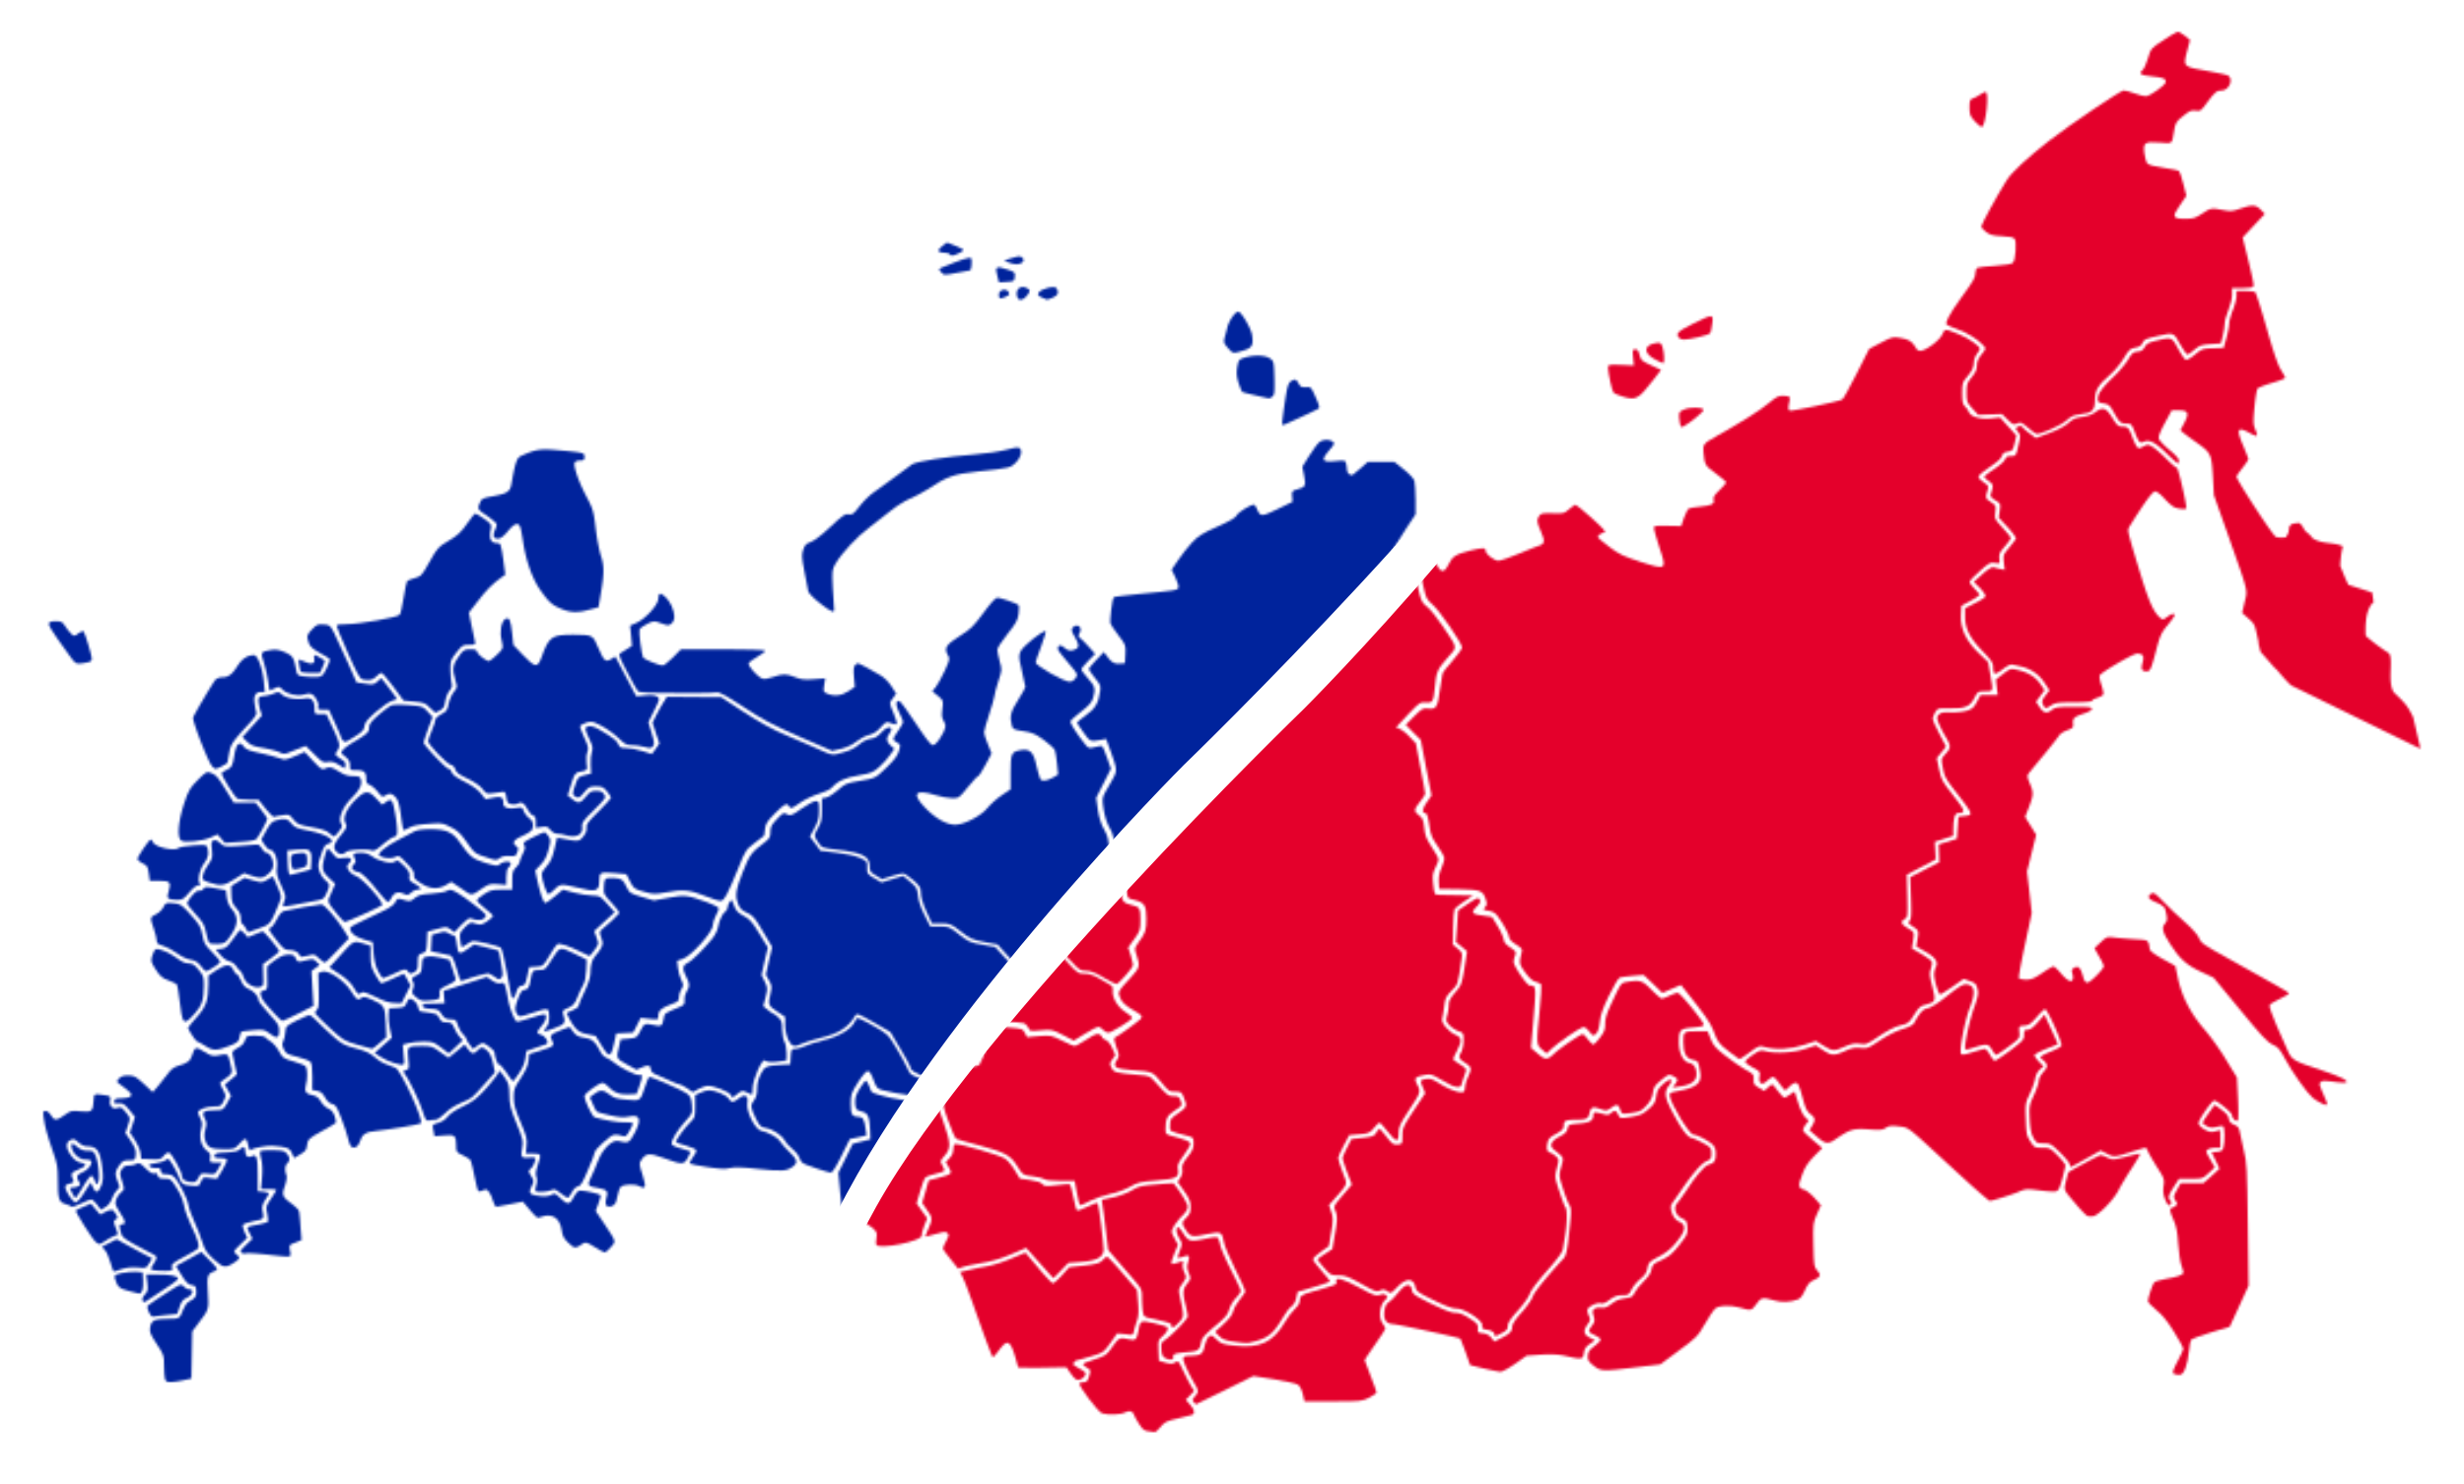 <svg width="1082" height="652" fill="none" xmlns="http://www.w3.org/2000/svg"><mask id="mask0_276_1672" style="mask-type:alpha" maskUnits="userSpaceOnUse" x="19" y="14" width="1044" height="616"><path d="M80.478 448.014c-.454-.519-1.166-4.146-1.555-8.033-.389-3.951-1.036-7.384-1.36-7.708-.389-.324-2.073-1.101-3.757-1.749-2.591-.907-3.563-1.814-5.441-4.729-2.138-3.368-2.203-3.692-1.49-6.089.388-1.36 1.101-2.655 1.554-2.785 1.296-.518 6.025 1.49 9.263 3.887 2.008 1.554 3.693 2.332 5.118 2.332 1.749 0 2.526.518 4.404 2.785 2.138 2.591 2.332 3.174 2.332 6.996-.064 6.218-.842 8.68-3.951 12.178-3.368 3.757-4.146 4.145-5.117 2.915zm-6.348-53.311c-.713-.454-.713-1.037-.065-3.174 1.166-4.081.648-4.664-4.145-4.664h-4.146l-.454-3.304c-.388-2.915-.647-3.368-2.655-4.34-1.231-.583-2.267-1.425-2.267-1.943 0-1.101 5.052-8.55 5.83-8.55.323 0 .777.583.97 1.23.649 2.008 9.329 4.016 11.078 2.591.583-.518 3.498-1.036 6.801-1.23 5.312-.324 5.7-.26 6.024.971.713 2.591.324 4.47-1.295 6.672-2.073 2.591-3.239 7.644-2.138 8.939.583.713.454.907-.583.907-.777 0-2.397 1.296-4.016 3.239-2.461 2.915-2.98 3.239-5.376 3.239-1.49-.065-3.11-.259-3.563-.583zm128.516-4.405l-4.47-2.98-2.397 1.425c-3.562 2.009-6.995 1.749-10.947-.777-2.72-1.749-3.239-2.332-3.044-3.692.194-1.166-.518-2.397-3.174-5.117-3.304-3.433-3.498-3.563-5.053-2.721-1.684.842-5.052.583-6.866-.518-1.36-.907 2.526-4.146 8.356-7.126 2.656-1.425 5.765-2.979 6.802-3.562 1.36-.713 3.627-1.037 7.319-1.037 6.672 0 9.652 1.296 12.632 5.636 4.404 6.348 5.829 7.514 11.4 9.198 4.923 1.425 5.312 1.49 6.413.454 1.49-1.296 4.664-1.426 4.664-.195 0 .518-.454 1.296-.972 1.749-.648.518-.971 1.943-.971 4.211v3.433l-3.628-.324c-3.044-.259-4.016-.065-6.024 1.231-6.219 4.145-5.117 4.08-10.04.712z" fill="#F4F4F4"/><path d="M91.945 387.642c-3.045-1.036-3.174-1.166-2.85-3.109.194-1.166 1.23-3.304 2.331-4.793 1.814-2.527 1.944-3.045 1.62-6.478-.389-3.174-.26-3.757.712-4.146.778-.324 1.75.065 2.915 1.166 1.62 1.62 1.944 1.684 7.838 1.296 3.368-.195 6.802-.454 7.708-.583 1.296-.195 1.879.194 2.721 1.619.648 1.101 1.555 1.943 2.073 1.943 1.425 0 2.98 2.592 2.98 5.053 0 1.619-.519 2.656-2.009 4.081-2.267 2.137-3.692 2.267-7.837.842l-2.98-1.036-4.211 2.655c-4.534 2.915-6.088 3.11-11.011 1.49zm74.815 4.794c-4.923-6.283-8.227-9.458-9.652-9.458-.712 0-1.684-.453-2.137-.971-.648-.842-.583-1.231.388-2.332.972-1.101 1.037-1.555.389-2.591-1.166-1.879-.453-2.526 2.721-2.526 1.878 0 3.368.453 4.923 1.554 2.85 2.138 8.615 3.498 10.04 2.332.842-.712 1.231-.648 2.397.389 3.238 2.785 4.34 4.405 3.951 6.154-.259 1.489.065 1.943 2.332 3.174 2.98 1.684 3.368 2.591 1.231 2.591-.778 0-2.073.583-2.85 1.36-1.166 1.036-1.685 1.166-2.721.648-2.462-1.361-4.534-.907-5.636 1.166-.518 1.036-1.23 2.072-1.554 2.267-.324.194-2.073-1.49-3.822-3.757zm-78.379 32.063c-1.619-2.008-2.655-2.656-4.793-2.98-1.684-.323-4.08-1.425-6.024-2.915-1.75-1.295-4.47-2.72-5.96-3.174-2.267-.647-2.785-1.101-2.785-2.267 0-.842-.583-3.174-1.295-5.247-1.685-4.923-1.685-5.117.971-6.348 1.231-.583 2.72-2.008 3.239-3.109 1.036-2.008 1.23-2.073 4.405-1.749 3.109.324 3.563.648 6.801 4.146 4.794 5.312 5.247 6.024 6.024 10.17.583 3.174 1.102 4.145 4.21 7.19 1.944 1.943 3.499 3.822 3.499 4.146 0 .323-.778 1.101-1.75 1.748-4.922 3.174-4.34 3.11-6.542.389zm21.764 8.291c-1.619-.842-2.591-1.943-3.109-3.497-.389-1.231-1.101-2.527-1.49-2.786-.453-.259-1.295-1.231-1.878-2.202-.648-.972-2.008-1.879-3.11-2.138-1.1-.259-2.785-1.49-3.886-2.85l-1.944-2.332 2.268-.194c1.943-.195 2.72-.778 4.987-3.887 1.425-2.073 2.851-3.951 3.174-4.275.26-.324 1.231.259 2.073 1.231l1.555 1.813 2.85-1.165c1.555-.583 3.174-1.231 3.563-1.426.647-.259 7.384 7.838 7.384 8.81 0 .194-1.619 1.555-3.562 2.98l-3.563 2.591.129 4.793c.195 4.664.13 4.858-1.489 5.247-1.037.324-2.462.065-3.952-.713zm18.008-52.014c-.194-.777-.388-2.332-.388-3.433 0-1.943.194-2.073 2.85-2.526 3.692-.519 4.275-.13 4.275 2.979 0 2.85-.13 2.915-3.692 3.757-2.462.519-2.721.454-3.045-.777z" fill="#F4F4F4"/><path d="M124.266 398.071c-.129-.194.13-1.231.583-2.332.777-1.878.648-2.397-1.425-6.931-1.878-4.146-2.202-5.312-1.814-7.903.454-3.562-1.166-7.643-2.979-7.643-.583 0-1.749-1.037-2.527-2.267l-1.36-2.268 2.138-3.886c1.749-3.174 2.526-4.016 4.405-4.534 3.692-1.037 4.987-.778 6.671 1.36 1.426 1.814 2.268 2.138 7.903 3.239 8.097 1.554 12.567 4.728 8.097 5.765-1.166.259-1.814 1.295-2.98 4.793-1.36 3.887-1.425 4.794-.777 6.996.389 1.36 1.555 3.239 2.591 4.081 2.138 1.749 2.203 2.332.583 5.83-1.166 2.591-1.295 2.656-5.959 3.498-2.656.453-6.607 1.23-8.81 1.684-2.202.453-4.145.648-4.34.518zm8.032-15.028l4.211-1.166.194-3.498c.259-5.117-.453-5.765-6.024-5.247l-4.534.454.194 4.534c.194 4.793.453 6.154 1.231 6.154.324 0 2.396-.583 4.728-1.231zM91.75 413.941c-.324-.453-.907-2.591-1.36-4.664-.648-3.174-1.36-4.34-4.73-7.967-2.266-2.462-3.756-4.47-3.432-4.923 1.684-3.045 4.275-5.571 5.182-5.182.583.194 1.36-.065 1.878-.778.778-1.036 1.231-1.036 5.377-.259l4.534.842.389 3.174c.324 2.138 1.101 3.822 2.332 5.247 2.85 3.239 2.655 6.867-.583 11.401-2.332 3.433-2.527 3.563-5.765 3.757-2.203.129-3.498-.13-3.822-.648zm48.387 7.06c-2.008-2.008-2.073-2.008-5.053-1.23-2.137.583-3.174.647-3.303.129-.519-1.49-2.268-2.591-4.211-2.591-2.656-.065-2.98-.259-6.542-4.858-3.239-4.211-3.433-4.599-2.008-5.117.518-.195 1.684-1.814 2.591-3.628 1.036-2.073 2.137-3.368 3.109-3.563 3.433-.842 15.158-2.914 16.388-2.914 1.361 0 6.607 6.024 10.235 11.789l1.878 3.109-4.793 5.053c-2.656 2.85-5.117 5.246-5.571 5.506-.388.194-1.619-.584-2.72-1.685zm-60.502-51.756c-1.943-1.101-1.425-8.226 1.101-15.999 2.073-6.219 2.527-7.061 6.09-10.624 3.821-3.821 3.886-3.821 6.088-3.044 1.814.648 2.98 1.943 5.96 6.866l3.757 6.089h9.587l2.591 3.304c1.425 1.814 2.591 3.498 2.591 3.822 0 .712-3.822 7.837-4.794 8.874-.518.518-3.303 1.036-7.319 1.231l-6.543.453-1.62-1.878-1.619-1.879-3.109 1.425c-3.433 1.49-11.077 2.332-12.76 1.36z" fill="#F4F4F4"/><path d="M120.899 445.617c-4.794-5.182-5.895-6.607-6.348-8.421-.324-1.49-.195-1.814 1.295-2.138 1.62-.453 1.62-.518 1.49-5.506-.129-2.785-.065-5.182.13-5.311 4.664-3.822 6.866-4.988 9.133-4.988 2.008 0 2.656.259 3.239 1.619.842 1.814.907 1.879 4.793.842 2.721-.647 3.11-.583 4.34.713l1.425 1.425-1.813 1.296-1.814 1.36.453 7.643.454 7.644-6.543 3.304c-3.627 1.813-6.801 3.303-7.125 3.303-.259 0-1.684-1.231-3.109-2.785zm23.642-79.74c-1.231-1.101-3.433-1.813-7.838-2.591-5.635-1.036-6.218-1.295-7.903-3.433-1.748-2.202-1.943-2.267-4.728-1.814-1.62.195-3.304.519-3.692.713-.454.129-2.138-1.49-3.822-3.628l-3.045-3.886h-4.34c-2.461-.065-4.728-.259-5.117-.518-.972-.648-6.737-9.976-6.737-10.883 0-.453.907-1.166 1.944-1.554 2.396-1.037 2.915-1.944 3.562-6.154.778-5.506 2.397-6.996 4.34-4.081.713 1.101 2.462 1.749 7.385 2.785 3.498.778 7.319 1.814 8.485 2.268 1.814.777 2.462.712 6.413-.972l4.34-1.879 3.757 4.017c3.239 3.497 3.952 3.951 5.053 3.368 1.943-1.037 3.044-.842 6.348 1.295 2.267 1.425 3.822 1.944 6.089 1.944 2.656 0 3.109.194 3.433 1.554.583 2.332-.583 4.664-4.016 8.033-3.822 3.692-6.089 9.068-4.729 11.206.713 1.166.583 1.619-.907 3.498-.907 1.23-1.878 2.267-2.137 2.202-.259 0-1.231-.648-2.138-1.49zm-36.727 41.651c-.583-1.037-1.296-1.879-1.555-1.879-.324 0-.518-1.036-.518-2.267 0-1.619-.583-2.915-2.008-4.534-1.749-2.008-2.073-2.85-2.138-6.024l-.065-3.628 2.915-1.814 2.915-1.813 3.822 1.101c3.757 1.036 3.886 1.036 6.218-.324l2.462-1.425 1.814 4.081c2.072 4.664 2.072 4.793.777 8.032-3.822 9.263-3.628 9.004-9.846 11.141l-3.692 1.296-1.101-1.943zm40.355-5.894c-4.793-6.024-4.599-5.247-2.656-9.587l1.685-3.887-2.332-2.137c-3.369-3.045-3.757-4.534-2.462-9.328.583-2.267 1.296-4.081 1.49-4.081.194 0 1.231 1.037 2.267 2.332 1.749 2.203 2.008 2.267 4.599 1.879 3.304-.454 4.276.388 2.527 2.332-1.102 1.166-1.102 1.425-.195 3.044.518.972 1.944 2.073 3.109 2.462 2.915.906 12.632 11.854 11.531 12.955-.648.648-15.547 7.384-16.259 7.319-.389 0-1.879-1.489-3.304-3.303zm-57.974 57.78c-1.62-1.037-3.174-1.879-3.562-1.944-.519 0-3.045-3.692-4.081-5.894-.065-.259 1.554-2.332 3.692-4.664 4.21-4.664 5.247-7.579 5.247-14.639v-3.757l3.627-2.462c4.081-2.72 6.348-2.72 7.385 0 .324.907.907 1.62 1.295 1.62.389 0 1.231 1.295 1.943 2.85.907 2.137 1.814 3.174 3.434 3.821 2.332.972 4.34 3.239 4.34 4.923 0 .583 2.072 3.174 4.534 5.895 4.081 4.405 4.534 5.117 4.534 7.579 0 3.368-1.036 3.627-4.405 1.036-2.072-1.554-2.526-1.684-7.06-1.295-2.656.194-4.988.518-5.182.648-.195.194-.518 1.36-.778 2.526-.388 1.878-.906 2.332-4.21 3.627-5.765 2.267-7.384 2.332-10.753.13z" fill="#F4F4F4"/><path d="M147.585 373.909c-1.425-1.554-.971-3.303 1.879-6.801 2.915-3.692 3.044-4.016 2.202-5.635-1.231-2.268.454-6.219 4.34-10.106 4.34-4.275 5.765-4.34 9.198-.647l2.591 2.72 1.814-1.23c1.62-1.102 1.814-1.102 2.591-.065.778 1.101 2.203 9.263 2.203 12.955 0 1.684-.324 2.267-1.49 2.526-.778.195-2.98 1.749-4.923 3.369-2.721 2.332-3.822 2.915-4.858 2.526-2.332-.777-10.17-.259-11.207.712-1.295 1.296-3.044 1.166-4.34-.324zM31.83 524.319a97.681 97.681 0 00-1.101-2.267c-.13-.259.453-.453 1.296-.453.842-.065 1.943-.324 2.461-.648.777-.518.842-.842.194-1.943-1.36-2.138-.971-2.98 1.684-4.211 2.462-1.101 4.34-3.692 3.628-4.923-.26-.324-1.36-.583-2.591-.583-2.462 0-5.247-2.397-5.895-5.052-.583-2.267.13-2.462 2.332-.583 1.49 1.23 2.786 1.749 4.6 1.749 2.331 0 2.655.194 3.562 2.267 1.295 3.109 1.943 10.17 1.036 11.724-.647 1.101-.777 1.037-1.425-.907-.453-1.166-1.1-2.072-1.554-2.072-.389 0-2.008 2.137-3.628 4.858-1.554 2.656-3.044 4.858-3.303 4.858-.195 0-.778-.842-1.296-1.814zm85.245 26.688c-4.275-.453-8.291-.712-8.874-.518-.648.195-1.555.065-2.138-.259-.777-.453-.453-1.036 1.879-3.368l2.914-2.786-1.295-2.526c-1.425-2.85-1.619-2.656 4.081-3.757 2.073-.453 3.886-.972 4.016-1.231.129-.194 0-1.878-.324-3.627-.583-2.98-.453-3.304 1.684-6.478 1.231-1.813 2.267-3.498 2.267-3.757 0-.259-1.489-.453-3.303-.453h-3.369l.454-5.182c.259-3.304.129-6.154-.389-8.032-.388-1.62-.583-3.174-.324-3.434.324-.259 2.786-.453 5.506-.388 4.276.065 5.118.324 6.089 1.49 1.425 1.749 1.49 2.979.195 4.275-1.037 1.036-1.166 3.044-.389 5.117.324.777.065 2.591-.648 4.729-1.425 4.145-1.166 4.793 2.915 7.838 1.619 1.23 3.109 2.656 3.239 3.238.194.583.518 3.628.712 6.867l.454 5.894-2.721 1.102c-2.72 1.036-2.785 1.036-2.332 3.627.454 3.044 1.425 2.915-10.299 1.619zm-51.626 25.392c-.583-1.166-.842-2.461-.648-2.785.26-.389 3.628-2.721 7.579-5.247 6.996-4.534 7.125-4.599 8.291-3.368.648.712 1.75 1.295 2.397 1.295 2.267 0 1.555 2.462-.972 3.693-1.749.842-2.461 1.684-3.239 4.08l-1.036 3.045-4.664.453c-2.526.259-5.117.583-5.7.713-.648.194-1.36-.454-2.008-1.879z" fill="#F4F4F4"/><path d="M72.446 605.614c-.195-.778-.389-3.498-.389-5.96 0-4.275-.13-4.664-3.303-9.457-2.915-4.47-3.174-5.247-2.786-7.385.519-2.914 1.944-3.562 8.032-3.562 4.859 0 4.923-.065 6.478-4.211.583-1.425 1.62-2.915 2.397-3.303 2.85-1.361 3.498-2.397 3.303-4.729-.13-2.008-.453-2.397-1.943-2.526-1.749-.259-2.656-1.231-5.57-6.089l-1.426-2.332 5.571-3.045 5.57-3.109 3.499 3.498c3.821 3.757 4.08 4.275 2.396 4.923-3.174 1.101-3.433 1.879-2.98 9.263.454 7.773.519 7.449-4.404 13.927l-2.462 3.304-.194 10.299-.194 10.364-3.239.713c-1.749.453-4.275.777-5.57.842-1.944.064-2.462-.195-2.786-1.425z" fill="#F4F4F4"/><path d="M62.598 571.153c-.259-.648.13-1.684 1.037-2.591 1.295-1.36 1.425-2.008 1.036-5.182l-.453-3.563h4.793c5.83 0 8.68.519 9.134 1.62.259.712-2.397 2.591-13.668 9.911-1.296.777-1.49.777-1.879-.195zm-14.12-16.713c-.648-2.202-1.684-4.664-2.462-5.441l-1.295-1.425 3.239-1.619 3.238-1.684 3.498 1.943c1.879 1.036 5.377 2.915 7.773 4.21l4.34 2.267-1.295 2.203c-1.296 2.137-1.296 2.202-5.053 1.814-2.59-.195-4.793 0-6.93.712-1.685.583-3.24 1.101-3.499 1.101-.259 0-.906-1.813-1.554-4.081zm45.407-1.295c-3.174-2.915-3.951-4.146-5.052-7.579-.713-2.267-2.267-6.283-3.498-8.939-1.231-2.656-2.462-6.024-2.656-7.514-.454-2.786-4.21-10.17-6.219-12.178-.647-.713-2.072-1.166-3.368-1.166-1.814 0-2.267-.259-2.461-1.49-.13-1.166-.519-1.425-2.203-1.231-1.166.065-2.332-.259-2.72-.777-.648-.713-.195-.972 2.59-1.36 1.88-.259 3.952-.907 4.535-1.425.972-.907 1.23-.713 2.785 1.749.972 1.489 2.073 3.627 2.527 4.793 1.49 4.016 2.008 4.469 5.7 4.729 3.498.323 3.563.259 4.405-1.749.842-2.008.906-2.073 3.886-1.62l3.11.389 2.396-3.887c1.296-2.202 2.203-4.275 1.943-4.599-.194-.388-1.554-.648-2.98-.648-2.137 0-2.59-.194-2.396-1.165.194-.907 1.036-1.166 5.052-1.296 3.758-.194 5.183-.518 6.219-1.49 1.49-1.425 2.202-1.101 2.202.972s1.231 3.044 2.786 2.202c2.202-1.166 2.72.324 2.72 8.097v7.255l2.462.194c1.295.13 2.397.454 2.397.778s-.713 1.619-1.62 2.915c-1.036 1.619-1.425 2.915-1.231 4.081.843 4.275.907 4.275-3.627 5.117-2.267.518-4.47 1.166-4.793 1.49-.389.324-.13 1.619.583 3.238l1.23 2.656-3.109 2.98c-3.109 3.044-3.109 3.044-1.749 4.146 1.814 1.49 1.749 1.943-.712 3.627-4.017 2.656-4.988 2.462-9.134-1.295zm-51.819-7.643c-1.49-1.166-9.199-13.409-8.745-13.862.13-.13 1.684-.907 3.433-1.62l3.174-1.36 2.008 2.397 2.073 2.397 2.138-1.102c2.915-1.425 3.433-1.36 4.663.778 1.037 1.684 1.037 1.813 0 2.461-1.036.648-1.036.907 0 3.628l1.037 2.979-1.943.778c-1.037.453-2.915 1.49-4.081 2.332-2.138 1.425-2.203 1.425-3.757.194z" fill="#F4F4F4"/><path d="M42.583 529.049c-.971-1.231-2.072-2.267-2.526-2.267-.389 0-2.397.842-4.405 1.813-2.072.972-3.951 1.62-4.21 1.361-.26-.259-1.555-.778-2.85-1.166-2.786-.907-3.174-2.203-3.174-11.206 0-4.6-.324-6.608-2.008-11.336-2.591-7.385-3.693-11.336-4.21-15.223-.39-2.785-.26-3.109.841-3.109.648 0 1.75.842 2.332 1.943 1.49 2.462 2.462 2.397 6.024-.129 2.656-1.943 3.045-2.008 6.996-1.62 4.923.454 5.441.065 5.7-4.469.195-3.498 0-3.368 5.506-2.526 1.879.324 2.073.518 1.75 2.137-.519 2.462 1.165 4.146 3.238 3.369 1.23-.454 1.814-.259 2.785.842 2.98 3.433 2.98 3.433 1.814 6.931l-1.1 3.238 2.396 3.563c1.878 2.786 2.332 4.081 2.137 5.96-.194 2.396-.259 2.461-2.914 2.461-2.462 0-2.915.259-4.405 2.397-1.879 2.785-1.944 3.498-.583 6.996 1.036 2.461.971 2.591-.324 3.692-.713.648-1.75 2.332-2.203 3.757-.582 1.619-1.619 2.98-2.914 3.757l-1.944 1.166-1.749-2.332zm-5.506-5.377l2.786-4.34.907 2.073c1.165 2.85 2.396 2.656 3.692-.647.842-2.332.907-3.628.453-7.644-1.036-7.967-2.267-9.652-7.06-9.652-.907 0-2.462-.777-3.498-1.749-1.555-1.489-2.008-1.619-3.433-.971-2.203 1.036-2.073 3.627.388 6.931 1.36 1.749 2.591 2.656 3.952 2.915 3.109.453 2.85 1.619-.843 3.109-3.368 1.425-3.497 1.684-2.267 4.729.389.777 0 1.101-1.49 1.425-1.23.259-2.008.777-2.008 1.425 0 1.813 3.304 6.801 4.535 6.801.712 0 2.202-1.619 3.886-4.405zm19.435 43.335c-4.275-1.101-4.923-1.749-6.089-5.636-.324-1.23 0-1.489 2.98-2.202 1.878-.389 4.728-.648 6.348-.583l2.915.259.194 3.757c.194 3.433-.518 5.765-1.749 5.571-.194-.065-2.267-.583-4.6-1.166z" fill="#F4F4F4"/><path d="M67.716 557.939c-1.814-.194-1.814-.518-.195-2.98 1.75-2.72 1.685-3.174-1.1-4.469-1.361-.648-4.794-2.462-7.71-4.081-4.857-2.785-5.246-3.174-5.829-5.83-.583-2.461-.518-2.785.454-2.785 2.072 0 1.943-1.231-.324-4.664-1.296-1.879-2.332-3.952-2.332-4.599 0-1.62 1.166-3.822 2.72-5.053 1.296-1.036 1.296-1.101.195-4.664-1.102-3.433-1.102-3.692-.065-5.311.777-1.166 1.554-1.62 2.85-1.555.972.065 2.462-.194 3.303-.648 1.36-.777 1.75-.647 4.211 1.814 1.943 1.879 3.11 2.526 3.887 2.267.777-.324 1.23-.065 1.49.907.258 1.166.841 1.425 3.044 1.425 2.526 0 2.785.13 5.182 3.951 1.684 2.527 2.85 5.377 3.368 7.903.389 2.203 1.814 6.089 3.045 8.615 2.98 6.024 3.951 9.393 2.85 10.364-.389.389-2.785 1.814-5.312 3.174-5.83 3.11-6.283 3.498-5.894 5.118.323 1.231.064 1.36-3.045 1.36-1.878 0-4.016-.129-4.793-.259zm15.676-38.802c-2.397-.324-3.563-1.23-3.563-2.85 0-1.684-4.404-9.587-5.57-10.04-.519-.194-1.555.388-2.267 1.36-1.296 1.62-1.685 1.684-5.636 1.555l-4.34-.195-.324-2.591c-.194-1.425-1.36-4.016-2.526-5.765l-2.138-3.174 1.102-3.368 1.165-3.433-2.396-2.98c-2.526-3.044-2.85-3.239-5.441-3.044-1.166.129-1.49-.13-1.296-1.037.194-.971.842-1.166 3.239-1.166 1.684 0 3.433-.388 3.886-.907.907-.906.065-1.813-4.34-5.052-1.878-1.36-1.878-1.425-.712-2.721.907-1.036 2.008-1.36 4.08-1.36 2.527 0 3.24.389 6.802 3.627l3.952 3.693 2.008-2.267c1.1-1.231 3.044-3.693 4.275-5.377 1.684-2.332 2.915-3.368 4.858-3.886 4.146-1.231 5.377-2.138 6.154-4.729 1.23-3.692 1.62-3.822 5.311-1.49 2.85 1.749 3.757 2.008 5.7 1.684 4.859-.971 4.729-1.036 5.766 3.433 1.101 4.535 1.166 4.405-3.498 7.644-1.296.907-1.296.907.194 3.692 1.49 2.786 1.49 2.85.389 5.182-1.101 2.267-1.296 2.397-4.275 2.397-3.24 0-6.996 1.425-6.996 2.591 0 .389.453 1.619 1.036 2.656.842 1.684.907 2.526.324 4.858-.971 3.692.13 7.579 2.526 9.328 1.36.971 1.684 1.619 1.425 3.174-.259 1.943-.194 2.008 2.462 2.008h2.656l-1.49 2.656c-1.49 2.655-1.49 2.655-4.534 2.267-2.915-.324-3.174-.259-4.081 1.554-1.166 2.203-1.425 2.332-3.887 2.073z" fill="#F4F4F4"/><path d="M128.152 506.442c-.972-2.268-2.138-2.721-8.486-3.174-2.137-.195-8.356.906-9.198 1.619-.842.712-1.036.389-1.749-2.915-.518-2.332-1.295-2.202-3.692.518-1.943 2.138-2.203 2.267-6.413 2.267-5.895 0-7.45-.712-8.42-3.627-.584-1.814-.584-2.98 0-5.117.647-2.332.582-3.11-.325-4.859-1.49-2.914-.712-3.433 5.377-3.562 2.656 0 2.85-.195 4.534-3.174l1.684-3.109-1.36-2.462-1.425-2.461 2.656-2.203 2.72-2.267-.842-3.822c-.453-2.137-.972-4.405-1.101-5.117-.259-.972.259-1.62 2.073-2.591 2.332-1.296 3.044-2.073 3.757-4.405.259-.907 1.101-1.101 4.21-1.101 2.138 0 4.081.324 4.34.712.195.324 1.296 1.231 2.397 1.879 1.036.648 2.72 2.591 3.627 4.275 1.62 2.98 1.879 3.174 6.413 4.47 2.591.712 4.988 1.749 5.377 2.267.712 1.231.777 5.571 0 8.162-.778 2.655.064 3.886 2.914 4.404 1.685.324 2.656 1.037 3.628 2.721.777 1.296 2.267 2.721 3.304 3.174 1.36.518 2.202 1.555 2.785 3.239.453 1.36.712 2.72.518 2.98-.129.259-2.721 1.813-5.7 3.433-6.219 3.368-6.672 3.821-6.996 6.736-.13 1.685-.713 2.397-2.915 3.693l-2.721 1.619-.971-2.202zm120.095-139.657c-.907-.324-2.462-.583-3.434-.583-1.166-.065-2.396-.713-3.174-1.749-1.166-1.425-1.619-1.62-3.821-1.231l-2.527.389v-2.527c0-2.008-.259-2.656-1.23-2.915-.713-.194-1.879-1.554-2.591-2.979-1.361-2.656-2.656-3.239-4.535-2.073-.453.259-1.619.324-2.591.065-1.36-.324-1.749-.907-2.008-2.98-.259-2.073-.583-2.526-1.619-2.397-.713.13-2.591.389-4.211.583-2.785.389-3.044.259-4.664-1.878-1.101-1.425-3.497-3.045-6.607-4.535-3.757-1.813-4.987-2.72-5.311-4.016-.259-.971-.972-1.814-1.944-2.008-1.813-.453-9.975-8.939-9.975-10.364 0-.518.712-2.721 1.619-4.793.907-2.138 1.62-4.276 1.62-4.859 0-.518 1.166-1.554 2.526-2.267 2.267-1.101 2.656-1.684 3.239-4.599.388-1.878 1.425-4.21 2.332-5.247 1.49-1.813 1.554-1.943.647-4.923-1.619-5.311-1.295-6.996 2.203-11.659 1.36-1.749 2.008-2.073 4.34-2.073 2.137 0 2.785.259 3.044 1.231.259 1.166 3.952 3.951 5.118 3.951.712 0 5.052-3.951 5.765-5.247.388-.777.324-2.138-.195-4.016-.907-3.433-.129-8.097 1.555-9.133 1.749-1.102 2.397.064 3.044 5.959l.583 5.376 4.146 4.34c5.441 5.701 6.478 5.83 8.227.972 3.238-9.004 4.404-9.846 13.991-9.846 8.356.065 8.551.13 10.753 5.441 2.656 6.154 3.304 6.737 5.765 5.312l1.879-1.166 4.599 8.745 4.599 8.744 4.016-.388c2.915-.259 4.34-.065 5.247.583 1.101.842 1.036 1.101-1.361 6.024l-2.591 5.182 1.425 4.664c1.231 3.886 1.296 4.858.648 5.83-.777.971-1.166 1.036-3.822.323-1.619-.453-4.145-.777-5.635-.777-2.202 0-3.045-.453-5.765-3.109-1.749-1.684-5.053-4.081-7.385-5.312-3.951-2.073-4.34-2.137-6.801-1.425-1.49.454-2.656 1.231-2.656 1.684 0 .454.907 2.786 1.943 5.053 1.685 3.627 1.879 4.469 1.296 6.089-.453 1.036-.583 3.174-.389 4.858.454 3.304.583 3.174-3.562 4.016-1.361.324-1.879 1.101-3.174 5.312l-1.555 4.923 1.943 1.554c2.591 2.138 3.628 2.008 6.024-.971 1.749-2.203 2.462-2.591 4.535-2.591 1.943 0 2.72.324 3.498 1.49.971 1.489.842 1.684-4.47 6.995-4.729 4.599-5.441 5.701-5.182 7.126.713 3.627-2.591 5.311-7.384 3.822z" fill="#F4F4F4"/><path d="M350.787 323.45c-11.854-5.247-16.065-7.45-24.421-13.02-7.643-4.988-10.493-6.543-11.595-6.284-1.295.324-19.627.389-29.797.13-2.396-.065-4.599-.389-4.923-.713-.323-.323-2.396-4.08-4.599-8.291-3.303-6.154-3.886-7.773-3.174-8.291.518-.324 1.879-1.166 3.11-1.943l2.137-1.361-.389-4.469-.453-4.405 2.785-1.231c3.822-1.619 9.587-7.967 9.587-10.494 0-.971.259-2.008.583-2.202 1.037-.648 4.081 2.397 5.312 5.312 1.554 3.692 1.554 6.153 0 7.579-1.231 1.101-1.425 1.101-4.599 0-3.174-1.166-3.239-1.166-6.154.259-1.619.777-3.109 1.878-3.368 2.461-.389 1.101.907 11.206 1.619 12.372.518.778 7.061 3.433 8.551 3.433.583 0 2.591-1.619 4.534-3.562l3.498-3.563h18.331c10.17 0 18.397.259 18.591.583.259.324-1.231 1.49-3.174 2.591-2.008 1.101-3.757 2.462-4.016 3.045-.389 1.036 3.822 5.829 5.959 6.671.842.324 2.591.065 4.794-.712 4.405-1.49 5.7-1.49 9.781.13 2.656 1.036 4.081 1.165 8.162.842l4.923-.389-.454 2.98c-.453 2.85-.388 3.044 1.361 3.757 3.109 1.295 6.283.907 9.327-1.102l2.786-1.878-.389-4.34c-.324-3.433-.13-4.599.648-5.376 1.036-1.102.907-1.102 11.012 4.663 1.554.907 3.562 2.851 4.793 4.794l2.073 3.239-1.36 1.878c-1.749 2.332-1.749 2.073.323 6.931.907 2.267 1.49 4.275 1.231 4.534-.259.26-1.36.065-2.526-.388-2.008-.777-2.138-.713-4.47 1.878-1.684 1.879-3.238 2.85-5.117 3.304-1.49.324-3.886 1.619-5.376 2.785-1.62 1.361-4.146 2.591-6.607 3.239-2.203.583-4.081.972-4.211.972-.129 0-6.737-2.915-14.639-6.348zm9.457-58.364c-2.786-2.138-5.117-4.534-5.312-5.312-.194-.842-.971-4.728-1.684-8.68-1.231-6.283-1.231-7.514-.518-9.716.712-2.073 1.36-2.721 3.368-3.368 1.49-.518 4.794-3.045 8.615-6.672 5.442-5.117 6.413-5.765 7.968-5.441 1.554.324 2.073-.065 4.793-3.563 1.62-2.138 4.34-4.793 6.024-5.959 1.685-1.166 5.83-4.146 9.199-6.672 3.368-2.591 6.931-5.118 7.837-5.765 2.009-1.296 15.093-3.369 27.401-4.34 5.117-.389 11.076-1.296 13.732-2.008 2.591-.778 5.118-1.166 5.701-.972 1.813.712 1.166 4.081-1.231 6.477-2.462 2.462-2.462 2.462-16.907 4.017-10.493 1.101-13.473 2.202-22.153 7.967-2.008 1.296-5.441 3.109-7.514 3.951-2.073.907-5.765 3.174-8.097 5.053-2.332 1.943-6.607 5.247-9.457 7.384-5.442 4.016-12.243 11.271-15.028 16-1.62 2.721-1.62 3.044-1.296 10.688.194 4.34.453 8.421.583 9.133.389 2.203-1.036 1.685-6.024-2.202zm86.542-134.41c-1.231-3.174.972-5.571 3.887-4.275 1.878.906 1.943 1.425.194 3.562-1.49 1.944-3.498 2.267-4.081.713zm10.752 0c-1.749-.777-2.008-1.166-1.425-2.137.907-1.684 7.061-3.239 7.838-1.943 1.166 1.813.583 3.238-1.684 4.145-1.231.518-2.332.907-2.397.907-.129-.065-1.166-.453-2.332-.972zm-18.914-1.23c0-2.786 4.47-2.98 4.534-.195 0 .518-2.785 1.814-3.951 1.814-.324 0-.583-.713-.583-1.619zm-.584-7.904c-1.295-4.599-.777-4.923 4.729-3.044 2.85.971 3.045 1.166 2.85 3.044-.194 2.008-.324 2.073-3.562 2.267l-3.369.195-.648-2.462zm-24.875-2.137c-1.101-1.231-1.101-1.295 1.037-2.137 7.773-3.239 11.66-4.47 12.243-3.887.518.583.129 5.376-.454 5.376-.129 0-2.461.389-5.247.972-6.348 1.231-6.218 1.231-7.579-.324zm29.669-4.145l-1.943-.842 3.562-1.102c3.045-.906 3.628-.971 4.47-.129.777.777.777 1.101.065 1.943-.972 1.231-3.498 1.231-6.154.13zm-25.846-3.628c-.194-.389-1.425-.648-2.656-.648-2.72 0-2.85-1.231-.323-3.109l1.878-1.36 3.627 1.425c2.009.777 3.563 1.619 3.563 1.943 0 .518-3.886 2.397-5.052 2.397-.324 0-.842-.324-1.037-.648zM31.44 289.248c-1.036-1.361-3.886-5.377-6.348-8.875-4.793-6.931-4.793-7.514-.194-7.514 2.008 0 2.591.324 3.692 2.138.713 1.166 1.944 2.656 2.656 3.368 1.296 1.166 1.36 1.166 3.239-.194 1.166-.907 2.008-1.166 2.267-.777.713 1.101 3.563 10.558 3.563 11.789 0 1.36-.324 1.555-3.952 2.138-2.85.388-3.044.323-4.923-2.073zm119.123 35.95c-.454-.453-.778-1.036-.778-1.296 0-.323-1.23-3.174-2.72-6.348l-2.656-5.829h-2.526c-2.267 0-2.527-.195-2.138-1.296.259-.842-.129-2.202-.972-3.563-1.425-2.332-2.461-2.655-5.829-1.684-2.527.713-6.996-.388-8.81-2.202-1.555-1.555-1.684-1.62-3.498-.648-1.036.518-2.008.972-2.202.972-.13 0-.454-1.684-.648-3.757-.259-2.008-1.036-5.701-1.814-8.097-1.684-5.053-1.554-5.247 3.11-5.96 2.072-.324 3.562-.064 6.024.972 3.433 1.49 4.016 2.397 4.987 7.903.389 2.267.519 2.396 3.758 2.785 1.813.194 4.339.324 5.57.194 2.008-.194 2.397-.583 3.952-3.757.971-2.008 1.619-3.821 1.425-4.081-.13-.259-2.073-1.489-4.405-2.72-3.045-1.749-4.275-2.85-4.794-4.34-1.036-3.045-.906-3.628 1.49-6.089 1.944-2.073 2.527-2.267 5.053-2.073 2.72.194 2.85.324 4.664 3.887 1.036 2.072 3.627 7.708 5.83 12.631l3.951 8.939 3.757.518c3.498.518 3.886.454 5.441-.971l1.619-1.49 1.555 1.943c.842 1.036 2.462 3.109 3.498 4.599l1.943 2.721-2.332.777c-1.295.453-4.469 2.656-7.06 4.923-3.757 3.304-4.794 4.599-4.988 6.219-.13 1.684-.842 2.396-4.081 4.469-4.469 2.785-4.34 2.721-5.376 1.749z" fill="#F4F4F4"/><path d="M188.716 310.818c-1.878-2.008-2.591-2.267-6.801-2.655l-4.729-.454-4.469-6.089c-2.462-3.303-4.858-6.089-5.247-6.089-.454 0-1.49.713-2.267 1.62-1.361 1.554-3.304 1.943-6.089 1.23-1.101-.323-2.591-2.979-6.348-11.53-2.721-6.089-4.923-11.465-4.923-11.918 0-.583 1.295-.778 4.405-.778 5.311 0 22.153-2.979 23.189-4.081.454-.453 1.231-3.821 1.814-7.578s1.296-6.996 1.555-7.32c.324-.259 1.813-.842 3.433-1.296 2.72-.777 3.044-1.166 6.413-7.19 3.238-5.765 3.886-6.542 7.449-8.615 4.988-2.915 6.348-4.21 9.522-8.81 1.36-2.008 2.785-3.692 3.109-3.692.389 0 2.138 1.037 3.952 2.332 3.044 2.203 3.238 2.526 2.85 4.405-.972 4.081-.065 6.218 2.655 6.218 1.749 0 1.814.324 2.915 8.033l.778 5.829-1.814 1.296c-3.822 2.721-6.672 5.636-10.364 10.494l-3.822 4.923 1.231 5.894c.648 3.239 1.295 6.413 1.49 7.061.259.972-.13 1.166-2.656 1.166-2.721 0-3.045.194-5.571 3.433s-2.656 3.692-2.591 7.644c.065 2.267.259 4.858.518 5.765.389 1.166.13 2.072-.907 3.303-.842.972-1.684 3.109-1.878 4.729-.389 2.397-.842 3.174-2.332 3.951-1.036.518-2.008.972-2.073.972-.129 0-1.231-1.037-2.397-2.203zm120.743 82.654c-6.607-2.656-9.651-2.915-17.295-1.49-4.664.842-5.312.842-9.392-.324-4.211-1.166-4.47-1.36-6.089-4.469l-1.62-3.239-4.858-.453c-6.737-.583-7.061-.454-7.061 3.433 0 4.599-1.36 4.987-9.845 2.85-6.931-1.684-7.514-1.62-10.17 1.23-.907.907-1.944 1.685-2.332 1.685-.778 0-2.915-6.413-2.915-8.745 0-.648.971-2.267 2.202-3.563 1.684-1.878 2.462-3.692 3.369-7.449l1.166-4.988 2.331.389c7.126 1.36 7.514 1.295 9.263-1.036 1.102-1.426 1.555-2.721 1.361-3.758-.259-1.36.583-2.591 5.247-7.125 3.044-3.044 5.506-5.765 5.506-6.024 0-.324-.778-1.555-1.749-2.785-1.62-1.944-2.138-2.203-4.859-2.203-2.72 0-3.174.195-5.182 2.656-2.008 2.397-2.396 2.591-3.627 1.943-1.684-.907-1.684-1.295-.194-5.57 1.036-3.045 1.36-3.304 4.016-3.952l2.85-.712-.195-3.887c-.129-2.073.13-4.664.519-5.7.583-1.555.388-2.462-1.296-6.024-1.554-3.304-1.814-4.405-1.166-4.794 1.49-.907 2.98-.583 6.478 1.49 5.376 3.174 7.06 4.47 7.708 6.154.454 1.295.972 1.554 3.433 1.554 1.555 0 4.729.583 6.996 1.296 2.267.648 4.146 1.231 4.211 1.296.064 0 .842-1.037 1.748-2.332l1.555-2.332-1.555-4.535-1.489-4.534 1.684-3.368c.907-1.814 2.332-4.34 3.174-5.636l1.49-2.397 11.918.13 11.919.065 9.976 6.542c7.06 4.599 12.566 7.644 18.72 10.235 4.793 2.073 9.911 4.275 11.336 4.858 9.392 4.21 8.291 4.016 13.279 2.656 3.044-.778 5.311-1.879 7.125-3.433 1.684-1.425 3.563-2.397 5.182-2.591 1.814-.26 3.045-.972 4.599-2.656 2.98-3.433 6.154-2.915 3.498.583-1.36 1.878-1.166 3.433.713 5.052l1.619 1.425-1.814 2.591c-.971 1.49-3.109 3.887-4.728 5.312-2.721 2.461-3.498 2.785-9.069 3.757-6.089 1.036-9.263 2.462-12.048 5.571-.583.648-3.109 1.813-5.506 2.526-2.462.713-6.219 2.526-8.356 4.016-3.563 2.462-4.016 2.656-4.599 1.62-1.037-1.814-2.008-1.361-6.348 2.979-3.498 3.563-4.081 4.535-4.34 6.931-.13 1.555-.324 2.85-.389 2.85-.13.065-1.943 1.49-4.146 3.174-3.821 2.915-4.081 3.304-6.995 10.624-4.664 11.465-6.349 14.704-7.838 14.833-.713.065-3.887-.907-7.126-2.202z" fill="#F4F4F4"/><path d="M246.498 267.418c-4.081-1.684-5.377-2.85-9.004-7.902-3.692-5.182-6.478-12.891-7.838-21.83-1.036-6.477-1.295-7.319-2.526-7.449-.972-.13-2.138.713-4.081 3.045-1.943 2.267-3.239 3.303-4.34 3.303-2.073 0-2.462-1.166-1.231-4.081.907-2.267.907-2.332-.842-3.822-.972-.842-2.915-2.267-4.21-3.109-2.591-1.749-2.786-2.332-1.62-4.858.778-1.749.972-1.879 6.672-2.98 5.182-.971 6.543-1.943 7.061-4.923 1.619-9.327 2.396-11.724 4.145-12.501 6.348-2.915 8.486-3.304 16.259-2.591 11.53 1.036 11.725 1.101 11.725 2.914 0 1.361-.324 1.62-1.944 1.62-1.101 0-2.137.388-2.332.907-.647 1.619 1.62 8.161 4.988 14.639 3.045 5.765 3.304 6.607 4.211 14.251.518 4.405 1.554 9.781 2.267 11.919 1.49 4.599 1.49 7.708.065 16.258l-1.102 6.478-3.886 1.036c-5.182 1.49-8.421 1.361-12.437-.324zm-97.683 68.533c-1.944-1.231-3.174-1.555-4.859-1.296-2.072.324-2.591 0-5.959-3.368l-3.757-3.692-2.721 1.101a198.824 198.824 0 00-4.793 1.878c-1.684.648-2.397.648-4.21-.259-1.231-.518-4.405-1.36-7.061-1.813-3.887-.648-5.312-1.166-6.931-2.721l-2.073-2.008 4.275-4.793 4.276-4.729-.778-2.526c-.388-1.296-.712-3.174-.712-4.081 0-1.425.324-1.684 2.461-1.944 1.296-.129 3.304-.647 4.405-1.166 1.814-.712 2.202-.712 3.433.519 1.749 1.554 6.219 2.396 9.911 1.749 3.109-.519 4.34.712 4.405 4.404 0 2.397.064 2.462 2.591 2.462h2.591l2.656 5.635c3.368 7.32 3.562 8.227 2.202 10.365-1.101 1.619-1.101 1.749.129 2.72.778.583 1.814 1.296 2.462 1.684.648.389 1.036 1.231.907 2.073l-.259 1.36-2.591-1.554z" fill="#F4F4F4"/><path d="M92.266 335.174c-2.85-5.571-7.838-18.915-7.45-20.016.583-1.684 8.616-15.222 9.781-16.583.519-.583 1.879-1.101 2.98-1.101 2.721 0 4.34-1.231 6.802-5.117 2.008-3.109 4.404-4.599 7.19-4.599 1.554 0 3.757 5.894 4.275 11.465l.453 4.729h-1.619c-2.397 0-3.303 1.49-2.915 4.664.194 1.554.518 3.368.777 4.081.26.906-.453 2.137-2.591 4.534-7.902 8.55-8.615 9.587-9.327 13.538-.389 2.138-.713 3.951-.713 4.081 0 .518-4.275 2.785-5.247 2.785-.583 0-1.684-1.101-2.396-2.461zm39.837-40.161c-.454-.713-1.166-5.312-.907-5.312.194 0 1.36.454 2.72.972 3.045 1.295 4.47.842 4.081-1.296-.194-.907-.064-1.619.259-1.619.454 0 2.851 1.295 4.34 2.397.13.064-.259 1.36-.906 2.785l-1.166 2.591h-4.081c-2.203 0-4.211-.259-4.34-.518zm80.581 81.229c-4.017-1.296-4.405-1.62-7.644-6.219-2.785-3.951-4.081-5.182-7.125-6.737-3.563-1.813-3.952-1.878-9.911-1.425-4.34.324-6.737.778-8.291 1.685-1.231.712-2.397 1.166-2.527 1.036-.194-.194-.712-3.109-1.166-6.607-.712-4.794-1.23-6.607-2.332-7.838-1.619-1.684-2.591-1.879-4.534-.713-1.166.713-1.554.583-3.303-1.684-1.102-1.36-2.721-2.72-3.563-3.044-1.166-.454-1.49-1.037-1.49-2.721 0-2.85-.972-3.692-4.34-3.692-2.721 0-2.785-.065-2.785-2.138 0-1.554-.519-2.526-2.073-3.821-2.073-1.685-2.138-1.749-.842-3.11.648-.777 2.979-2.461 5.182-3.692 5.376-3.239 6.154-4.016 6.154-6.089 0-1.36.906-2.591 4.08-5.376 2.268-1.944 4.859-3.887 5.701-4.211 1.036-.388 4.081-.388 7.708-.129 5.895.518 6.154.583 8.227 2.85l2.137 2.332-1.943 5.247c-1.036 2.915-1.943 5.635-1.943 6.024 0 1.101 9.846 11.465 10.882 11.465.453 0 1.101.713 1.425 1.555.389 1.101 2.202 2.397 5.636 4.145 3.303 1.685 5.765 3.434 7.125 5.118l2.073 2.591 3.303-.648c3.693-.713 4.535-.259 4.535 2.591 0 1.749 2.202 2.462 5.765 1.879 2.332-.389 2.591-.26 3.303 1.619.454 1.036 1.555 2.397 2.397 2.98 1.49.971 1.879 2.915 1.101 4.987-.194.519-2.137 1.749-4.21 2.721-3.952 1.749-4.664 3.044-2.721 4.47.907.647 1.037 1.166.454 2.655-.583 1.685-.842 1.814-3.369 1.685-1.684-.13-3.239.129-4.145.777-1.749 1.231-1.749 1.231-6.931-.518zm653.914 145.227c-3.627-3.304-10.105-9.198-14.38-13.15-14.64-13.473-14.121-13.149-18.461-13.603-3.174-.388-4.211-.259-5.636.648-1.425.972-2.591 1.036-7.708.648-6.543-.454-8.032 0-14.38 4.34-3.369 2.332-4.535 2.137-8.551-1.425l-2.915-2.527 1.166-1.943c1.555-2.591 1.425-3.498-.712-5.117-1.361-.972-2.138-2.462-2.98-5.441-2.073-7.514-2.397-8.292-3.563-8.292-.648 0-1.813.713-2.656 1.62-.842.842-1.684 1.619-1.943 1.619-.194 0-1.295-1.36-2.461-2.915-1.102-1.619-2.397-2.915-2.851-2.915-.388 0-1.554.778-2.591 1.685-2.267 2.202-3.821 1.295-3.303-1.944.324-1.943.129-2.202-2.98-3.886-1.814-.972-3.303-2.138-3.303-2.527 0-.453 1.489-1.813 3.303-3.044 3.109-2.073 3.433-2.138 5.96-1.555 4.21 1.102 12.501.519 17.36-1.166l4.34-1.425 3.174 2.073c3.886 2.462 4.793 2.526 9.651.389 2.98-1.361 4.47-1.62 6.802-1.36 2.85.323 3.368.129 8.421-3.239 3.303-2.203 7.254-4.211 9.91-4.988 2.85-.907 4.729-1.879 5.182-2.656 2.527-4.664 3.887-6.154 6.024-6.542 1.361-.259 4.405-2.203 7.709-4.794 7.19-5.7 8.291-6.218 10.494-5.441 2.526.842 2.655 4.016.259 10.04-1.749 4.47-4.016 15.028-4.016 18.915 0 2.073.388 2.073 5.7.453 2.267-.712 4.469-1.295 4.923-1.295.453 0 1.49 1.166 2.267 2.591.777 1.425 1.749 2.591 2.138 2.591.388 0 3.433-2.073 6.801-4.534 5.571-4.276 6.024-4.729 6.024-6.802 0-2.008.195-2.267 1.555-2.267 1.101 0 2.526-1.036 4.534-3.368l2.915-3.304 2.008 4.47c1.166 2.461 2.462 5.376 2.98 6.477l.842 2.073-5.117 2.073c-2.851 1.101-5.182 2.397-5.182 2.785 0 .389.906 1.62 2.008 2.786l2.008 2.073-1.62 1.425c-1.036.906-1.813 2.461-2.073 4.08-.259 1.49-1.36 4.47-2.396 6.672-1.814 3.822-1.944 4.405-1.684 11.012.194 6.413.388 7.32 2.008 9.781 1.684 2.656 1.878 2.786 5.182 2.786 3.238 0 3.562.129 6.801 3.433 1.879 1.878 3.369 3.822 3.369 4.275 0 .518-.584 3.174-1.361 5.96-1.036 3.821-1.684 5.182-2.656 5.441-.712.259-4.016.065-7.255-.389-5.57-.712-6.088-.712-9.133.583-2.98 1.296-11.66 4.016-12.826 4.016-.259 0-3.433-2.72-7.125-5.959zm50.008 12.566c-.583-.259-2.591-2.332-4.534-4.599-6.219-7.319-5.83-6.477-4.858-10.688.518-2.008.971-3.821 1.101-3.886 1.036-.842 13.538-7.514 14.121-7.514.389 0 1.749.453 2.98 1.101 2.267 1.036 2.591 1.036 8.161-.389 3.174-.842 5.96-1.425 6.154-1.23.13.194-1.49 2.979-3.627 6.283-2.138 3.239-4.729 7.579-5.765 9.587-2.138 4.275-8.68 10.947-11.077 11.465-.907.13-2.073.13-2.656-.13zm76.073-247.705c-2.315-8.965.109.067-1.187-5.698-1.36-5.83-1.107-6.284-3.957-8.81l-2.98-2.656 1.101-4.663c1.36-5.571 1.879-3.563-6.931-28.567l-6.542-18.461-.454-8.291c-.583-9.652-.842-10.3-6.931-14.64a150.782 150.782 0 01-5.83-4.275l-1.489-1.295 1.619-3.11c2.332-4.34 1.814-5.635-2.267-5.635h-3.174l-2.98 5.506c-2.137 3.951-2.915 5.959-2.656 6.996.259.777 2.332 2.979 4.599 4.858 2.591 2.073 4.211 3.951 4.211 4.664 0 .712-.194 1.295-.454 1.295-.259 0-2.526-2.008-5.052-4.469-4.923-4.794-7.514-6.154-9.911-5.053-1.814.778-2.137.454-4.016-4.275-1.295-3.433-1.619-3.692-3.498-3.692-2.72-.065-3.109-.389-5.571-4.729-1.813-3.303-2.332-3.757-4.599-4.146-2.202-.323-2.526-.582-2.526-2.137 0-2.138 2.073-4.988 7.32-9.976 2.202-2.137 4.923-5.376 5.959-7.125 1.62-2.721 2.267-3.304 4.081-3.498 1.619-.129 2.462-.648 3.239-2.073.907-1.554 1.878-2.008 5.441-2.85 6.478-1.49 6.413-1.49 9.198 3.563 1.36 2.526 2.85 4.728 3.369 4.923.518.194 2.331-.842 4.016-2.267 2.979-2.462 3.433-2.656 7.902-2.786l4.729-.194 1.166-4.21c.648-2.332 1.231-5.118 1.231-6.219s.712-3.822 1.619-6.089c.907-2.267 1.62-5.117 1.62-6.283v-2.138h3.756c2.009 0 4.017.195 4.405.454.389.259 2.656 7.319 5.053 15.74 2.85 10.105 4.922 16.259 6.222 18.332 1.1 1.684 1.94 3.368 1.94 3.627 0 .259-2.59 1.296-5.765 2.203-3.175.906-6.025 2.072-6.349 2.461-.388.454-.971 4.081-1.36 8.097-.583 6.089-.583 7.579.195 9.522 1.489 3.563 1.23 3.822-2.009 2.073-5.7-3.174-6.348-2.073-3.174 5.376 1.231 2.915 2.268 5.636 2.268 5.96 0 .324-1.166 2.073-2.591 3.886-1.426 1.814-2.591 3.498-2.591 3.757 0 1.49 15.805 25.716 17.295 26.494.651.324 2.651.388 4.401.194l1.08-2.008.45-2.833c1.45-1.627 2.34-1.103 3.38-1.427 1.36-.389 2.22 1.151 3.26 3.029.38.778 2.32 1.756 3.43 3.547 4.18 2.833 9.49 1.716 13.39 3.642-1.5 5.853-1.02 12.404-1.51 9.549-.96-5.675 1.67 3.158 4 7.368l10.38 3.357.65 4.238c-4.99 4.275-3.11 16.361-3.54 15.64-2.42-4.058-.18.084 10.03 6.646 2.59 1.749-.76 13.152 2.47 17.417 5.4 5.189 5.88 5.831 8.39 10.783l3.24 13.935-56.83-27.855c-3.26-3.028-6.488-7.3-6.682-7.235-.194.064-4.691-5.262-6.699-7.464z" fill="#F4F4F4"/><path d="M950.743 526.716c-.778-1.879-.972-3.563-.648-5.83.389-2.98.259-3.368-2.915-8.291-1.814-2.85-3.563-5.96-3.951-6.867-.324-.906-.842-1.619-1.102-1.619-.259 0-3.238.842-6.607 1.943-7.19 2.268-7.19 2.268-10.493.583l-2.591-1.295-6.348 3.563c-3.563 2.008-6.608 3.627-6.802 3.627-.194 0-.389-.453-.389-1.036s-1.878-2.915-4.21-5.183c-4.016-3.951-4.405-4.145-7.384-4.145-2.851 0-3.175-.195-4.405-2.462-.972-1.749-1.425-3.951-1.62-8.226-.259-5.506-.194-6.089 1.879-10.559 1.166-2.591 2.137-5.441 2.137-6.348 0-.842.907-2.526 2.009-3.757 1.619-1.878 1.813-2.526 1.295-3.562-.389-.713-1.231-1.62-1.878-1.944-1.49-.907-.648-1.619 4.08-3.562 2.138-.842 4.146-1.944 4.405-2.462.583-.971-6.154-16.064-7.19-16.064-.324 0-1.943 1.554-3.627 3.498-2.527 2.915-3.434 3.562-5.442 3.757-2.396.194-2.396.194-2.202 2.85.259 2.656.194 2.72-4.664 6.348-2.72 2.008-5.182 3.627-5.506 3.627-.324 0-1.231-1.101-1.943-2.396-1.555-2.591-2.202-2.591-8.615-.583-2.85.906-3.11.842-3.11-.13 0-3.044 2.138-12.696 4.017-17.813 1.684-4.794 1.943-6.154 1.425-8.097-.519-2.073-.972-2.527-3.304-3.369l-2.785-.971-4.858 3.433c-2.656 1.813-5.118 3.368-5.442 3.368-.712 0-2.655-6.348-2.655-8.745 0-.971.323-2.267.647-2.979 1.296-2.397.065-4.405-4.34-6.931l-4.145-2.397.453-2.591c.713-4.275.713-4.405-1.878-6.089-2.073-1.425-2.332-1.749-1.49-2.526.712-.778.842-2.721.583-10.105l-.324-9.134 6.413-3.303 6.348-3.239-.13-3.887-.129-3.951 4.016-1.231 4.016-1.231.324-4.858.324-4.858 2.267-.259c4.469-.389 4.404-.518-3.433-10.623-4.146-5.312-4.988-6.802-5.571-9.976-.907-4.793-.972-4.34 1.295-6.996 2.268-2.526 2.203-3.238-.712-8.097-.972-1.684-2.138-4.08-2.656-5.441-.777-2.073-.713-2.461.259-3.498.907-.842 2.073-1.101 5.182-.907 2.203.065 5.312-.259 6.931-.712 2.462-.777 3.174-1.36 4.535-3.951l1.619-2.98h7.579l-.454-3.433-.388-3.369 3.174-2.461c3.174-2.397 3.303-2.462 6.283-1.749 4.664 1.036 7.838 2.98 9.975 6.024l1.944 2.85-1.879 2.591-1.878 2.527 1.619 2.396c1.814 2.656 3.109 2.915 5.441 1.102 1.425-1.102 2.656-1.296 9.587-1.296 6.413 0 7.903.13 7.903.907 0 .518-1.425 1.36-3.369 2.008-4.469 1.49-5.117 2.073-4.923 4.405.195 1.813-.064 2.072-2.591 2.979-1.554.583-3.174 1.62-3.562 2.332-.389.713-3.369 4.47-6.607 8.421a646.76 646.76 0 00-6.737 8.227c-.713.971-.648 1.684.648 4.728 1.619 3.887 1.554 4.729-1.037 11.401l-1.166 2.98 2.397 3.886 2.461 3.952-2.008 8.032-2.008 8.097 1.037 9.068 1.036 9.134-2.979 13.991c-1.685 7.709-2.851 14.316-2.656 14.64.259.324 1.684.647 3.174.647 2.267 0 3.692-.582 7.06-2.914 2.397-1.62 4.599-2.915 4.923-2.915.389 0 1.879 1.425 3.433 3.238 3.239 3.757 5.247 4.276 5.182 1.296 0-.194-.194-.972-.388-1.749-.324-1.101-.065-1.619.971-2.202 1.749-.907 2.656-.065 3.757 3.757.519 1.943 1.102 2.785 1.944 2.785 1.295 0 7.19-5.959 7.19-7.19 0-.454-.907-2.397-2.073-4.34l-2.008-3.563 2.721-2.591c2.591-2.397 2.914-2.526 5.765-2.137 1.684.194 5.765.583 9.068.777 6.413.389 6.089.194 6.737 4.405.13.777 2.202 2.332 5.7 4.275l5.506 3.044 1.101 5.118c1.685 8.097 5.506 15.611 11.595 22.671 2.915 3.369 7.32 9.522 9.781 13.733l4.6 7.514.453 9.068c.259 5.053.194 9.393-.065 9.717-.712.777-2.526-.778-2.526-2.267 0-1.102-6.542-6.413-7.838-6.413-1.036 0-7.061 8.745-6.866 9.975.065.778 1.231 1.944 2.656 2.721 2.008 1.101 2.915 1.295 4.534.842 1.101-.324 2.073-.583 2.202-.583.065 0 .13 1.749.13 3.887v3.886h-2.008c-1.037 0-2.526.259-3.239.648-1.231.712-1.231.842.777 4.34l2.073 3.627-2.656 2.462c-2.655 2.461-2.72 2.526-7.838 2.526h-5.182l-2.332 3.563c-2.396 3.822-2.655 4.793-1.554 5.959.777.713.324 2.138-.648 2.138-.324 0-1.036-1.231-1.619-2.656z" fill="#F4F4F4"/><path d="M897.107 309.457c-.583-1.36-.453-1.943 1.101-3.951l1.749-2.332-2.332-3.498c-2.461-3.692-6.218-6.154-10.753-7.061a402.34 402.34 0 01-3.303-.712c-.583-.195-2.397.712-4.016 2.008-1.685 1.295-3.369 2.137-3.693 1.943-.323-.259-.647-1.425-.647-2.72 0-1.944-.648-2.98-4.47-6.932-5.7-5.894-7.838-10.04-7.838-15.222v-3.822l4.275-2.202c2.397-1.166 4.47-2.526 4.664-2.98.13-.518-.907-2.137-2.396-3.692l-2.721-2.721 3.757-3.368c2.721-2.397 4.146-3.239 5.053-2.98.712.195 2.072.519 3.044.713l1.749.389-.389-3.304c-.324-3.109-.259-3.433 2.203-6.348 1.425-1.749 2.785-3.498 3.044-3.951.259-.454-1.101-2.397-3.498-5.053l-4.016-4.275.454-3.109c.388-3.045.388-3.11-1.944-4.535-1.878-1.166-2.267-1.749-1.943-2.85 1.166-3.757 1.101-4.081-.907-5.571-1.101-.777-2.008-1.619-2.008-1.943 0-.259 1.943-1.749 4.275-3.303 2.332-1.555 4.535-3.434 4.859-4.276.388-1.101 1.036-1.489 2.461-1.489 2.332 0 2.332 0 3.498-5.118.907-3.757.842-4.081-.324-5.57-1.166-1.555-1.166-1.555.065-2.268.907-.453 1.425-.388 2.137.454.454.583 1.944 1.814 3.304 2.785l2.397 1.814 5.894-2.202c3.628-1.361 6.867-3.045 8.356-4.405 1.879-1.684 3.174-2.267 5.96-2.656 2.267-.259 4.405-1.036 5.765-2.008 3.433-2.526 4.793-2.138 7.579 2.332 2.072 3.368 2.655 3.886 4.404 3.886 2.397 0 2.851.519 4.405 4.599.583 1.62 1.425 3.434 1.879 4.081.842 1.102.971 1.102 2.979.065 1.944-1.036 2.203-.972 4.146.259 1.166.713 3.822 3.045 5.959 5.182 2.138 2.138 4.211 3.952 4.6 3.952.583 0 4.145 15.352 4.145 17.748 0 .583-3.044.389-4.988-.324-.971-.388-3.044-2.137-4.599-3.886-1.554-1.749-3.368-3.174-4.081-3.174-.842 0-2.785 2.332-6.283 7.579-2.785 4.21-5.247 8.097-5.441 8.68-.453 1.101.259 3.757 5.636 21.246 3.497 11.336 5.57 15.805 8.42 18.137.907.778 1.296.713 2.915-.518 2.073-1.49 3.239-1.749 3.239-.712 0 .388-1.425 2.332-3.109 4.404-2.721 3.304-3.304 4.599-4.923 10.818-2.202 8.356-2.656 9.392-4.146 9.392-2.267-.064-2.656-.842-1.878-3.757.842-3.044.259-4.016-2.462-4.016-1.684 0-15.87 8.292-16.323 9.587-.259.518.129 2.462.777 4.34.648 1.879.972 3.692.713 4.081-.195.389-1.425.972-2.656 1.425-1.231.389-2.267.972-2.267 1.296 0 .388-3.498.647-7.903.647-6.866 0-8.227.195-9.911 1.296-2.461 1.619-2.785 1.619-3.692-.324z" fill="#F4F4F4"/><path d="M890.566 187.873c-2.85-2.397-3.239-2.591-4.793-1.879-1.555.713-1.879.519-4.211-1.684l-2.461-2.461-5.182.194-5.247.194-2.526-2.785c-2.462-2.656-2.591-3.045-2.591-6.931 0-3.757.194-4.34 2.267-6.866 1.684-2.008 2.267-3.369 2.267-5.118 0-1.684.583-3.109 2.073-4.923 2.008-2.526 2.008-2.526.777-3.886-2.332-2.591-7.061-5.571-11.271-7.061-2.332-.842-4.47-1.749-4.793-2.073-.907-.777 1.036-4.469 6.348-11.854 5.57-7.643 6.218-8.809 6.218-10.947 0-.907.389-1.878.777-2.137.454-.259 4.016-.648 7.903-.907 4.47-.324 7.32-.777 7.838-1.36 1.101-1.166 1.684-9.328.712-10.494-.453-.648-2.331-1.037-5.57-1.166-3.887-.194-5.247-.518-6.931-1.814-1.166-.842-2.138-2.008-2.138-2.461 0-.907 7.125-13.927 11.206-20.405 2.008-3.239 9.522-10.234 18.656-17.295 9.004-6.996 31.287-22.024 32.647-22.024.712 0 2.915.583 4.858 1.296 1.943.712 4.146 1.295 4.858 1.23 1.749 0 8.356-4.663 8.68-6.089.324-1.619-.842-2.137-6.218-2.655-4.794-.454-5.765-1.166-3.757-2.85.518-.454 1.554-2.721 2.267-5.118 1.295-4.275 1.295-4.34 6.607-7.773 2.85-1.943 5.7-3.627 6.283-3.757.583-.13 2.073.648 3.304 1.684l2.267 1.879-1.166 4.405c-1.943 7.578-2.267 7.255 9.587 9.327 4.21.713 8.097 1.62 8.55 2.008 2.138 1.814 0 6.413-2.979 6.413-2.267 0-3.11.713-6.543 5.377-2.591 3.562-2.85 3.821-4.923 3.498-1.813-.324-2.655 0-5.376 2.202-3.368 2.656-3.627 3.11-4.275 7.384-.842 5.182-.454 4.858-6.348 4.405-6.543-.453-7.19 0-6.543 4.923.259 1.749.778 3.692 1.166 4.21.454.648 3.109 1.36 7.126 1.944 3.497.518 6.672 1.166 6.931 1.49.324.324 1.166 2.85 1.878 5.7l1.296 5.117-2.85 4.21c-3.563 5.118-3.239 5.895 2.461 5.895 3.498 0 4.405-.324 7.32-2.267 3.757-2.526 4.145-2.59 9.263-1.555 3.174.648 4.016.584 7.514-.647 5.182-1.814 6.801-1.75 8.939.453l1.813 1.879-4.858 5.182-4.858 5.182 2.526 10.234c1.425 5.636 2.462 10.624 2.268 11.077-.26.648-1.685.907-4.923.907h-4.535v2.915c0 1.684-.712 4.599-1.619 6.801-.907 2.073-1.62 4.794-1.62 5.96 0 1.166-.388 3.562-.842 5.376l-.842 3.239-4.534.324c-4.016.259-4.858.583-6.996 2.397-1.295 1.166-2.72 2.137-3.174 2.137-.389-.065-1.878-2.073-3.239-4.534-2.72-5.182-2.85-5.182-9.781-3.563-5.635 1.296-5.959 1.425-6.737 3.174-.453 1.101-1.425 1.684-3.174 1.943-2.202.389-2.72.907-4.987 4.664-1.361 2.332-4.081 5.571-5.96 7.19-5.311 4.535-6.736 6.932-6.736 11.336 0 4.405-1.102 5.441-6.543 6.089-2.72.324-3.951.842-6.024 2.786-2.267 2.008-10.753 5.829-13.02 5.829-.324 0-2.073-1.23-3.757-2.72zm-23.319-134.54c-2.137-2.332-2.396-2.98-2.396-6.154 0-3.044.194-3.562 1.489-3.95.778-.26 2.203-.973 3.174-1.685.907-.648 2.008-1.166 2.397-1.166 1.684 0 .13 14.769-1.619 15.352-.389.13-1.749-.972-3.045-2.397zm87.188 550.012c-.583-.388-.13-1.813 1.749-5.376 1.425-2.656 2.591-5.182 2.591-5.636 0-.453-1.879-3.821-4.211-7.514-2.915-4.728-5.247-7.514-7.773-9.522-1.943-1.554-3.562-3.303-3.562-3.886 0-1.296 1.943-7.19 2.72-8.162.324-.389 2.526-1.036 4.923-1.49 5.182-.842 7.903-1.814 7.903-2.85 0-.389-.389-1.878-.907-3.304-.518-1.425-1.101-5.7-1.36-9.392-.324-5.117-.843-7.708-2.009-10.299-1.619-3.628-1.943-5.247-1.036-5.247.324 0 1.036-.389 1.684-.907 1.166-.777 1.166-.972.13-2.462-.972-1.554-.972-1.749.648-4.663l1.684-2.98h9.975l3.563-3.174 3.498-3.174-1.749-3.628-1.749-3.562 2.397-.195c1.878-.194 2.461-.518 2.785-1.813.713-2.527.648-8.94-.065-9.393-.324-.259-1.684-.129-2.979.259-1.814.518-2.786.389-4.211-.324-1.036-.518-1.878-1.166-1.878-1.49 0-.259 1.166-2.202 2.655-4.21l2.656-3.692 2.98 2.137c2.138 1.555 3.109 2.721 3.239 3.952.194 1.295.777 2.008 2.332 2.656 1.749.712 2.202 1.295 2.526 3.368.259 1.36 1.036 4.988 1.749 8.032 1.295 4.988 1.425 7.838 1.749 32.388l.324 26.882-4.146 9.069-4.146 9.004-7.967 2.396c-4.34 1.361-8.291 2.721-8.745 3.11-.518.388-.971 2.655-1.166 5.182-.194 2.461-.907 5.765-1.554 7.449-.972 2.397-1.555 2.98-2.851 2.98-.906-.065-1.943-.26-2.396-.519z" fill="#F4F4F4"/><path d="M759.265 461.876c-4.534-3.433-4.987-4.081-7.06-9.652-1.231-3.109-3.563-6.477-12.308-17.424l-1.749-2.203-4.081 1.749-4.08 1.749-4.081-3.951-4.146-3.952-4.729.389c-2.591.259-5.182.583-5.765.777-.518.13-2.656 3.693-4.664 7.838-2.785 5.765-3.821 8.615-4.08 11.66-.324 2.785-.843 4.405-1.685 5.182-1.23 1.101-1.36 1.036-3.044-1.101-1.231-1.49-2.138-2.073-2.85-1.749-2.008.712-11.142 7.06-13.474 9.328l-2.332 2.202-2.008-1.749c-2.461-2.008-2.526-2.526-1.036-17.23.583-5.701.842-10.753.712-11.207-.194-.453-1.295-1.036-2.396-1.295-1.425-.324-2.721-1.49-4.599-4.016-2.332-3.174-2.591-3.887-2.267-6.089.194-1.296.583-2.915.777-3.433.259-.713-.454-1.555-2.591-2.85-1.814-1.102-2.915-2.268-2.98-2.98 0-1.36-2.461-5.895-4.988-9.328-1.101-1.555-2.267-2.202-4.145-2.526-2.397-.389-2.527-.454-1.49-1.555.842-.971.907-1.554.324-3.368-1.361-4.016-2.073-4.275-11.725-4.534l-8.744-.13-.195-3.109c-.129-2.008.259-4.016 1.166-6.024.713-1.685 1.296-3.628 1.296-4.276 0-.712-1.361-3.174-2.98-5.441-2.397-3.368-3.044-4.923-3.498-8.291-.712-4.729-1.166-6.219-2.008-6.219-1.49 0-1.166-2.072.777-4.728l2.073-2.98-2.397-12.178-2.331-12.178-3.304-3.303-3.304-3.369 3.693-3.692c3.498-3.498 3.886-3.692 6.218-3.433 3.433.518 4.146-.648 5.053-7.903.453-3.433.971-6.672 1.166-7.319.129-.648 2.202-3.304 4.469-5.83 2.267-2.591 4.146-5.182 4.146-5.765 0-1.814-9.976-16.259-12.955-18.85-2.656-2.267-2.915-2.785-4.211-8.745-.777-3.433-1.295-6.737-1.166-7.255.259-1.036 4.211-3.886 5.377-3.886.323 0 1.23 1.166 1.943 2.591 1.749 3.433 3.239 3.368 5.052-.324 1.749-3.628 3.11-4.47 9.782-6.154 5.441-1.295 6.542-1.295 6.542.259 0 1.361 3.822 4.275 5.571 4.275.842 0 4.987-1.425 9.198-3.174 4.146-1.749 8.226-3.368 9.004-3.562 2.137-.713 2.267-2.073.518-6.024-1.879-4.146-1.943-5.312-.713-7.061.778-1.036 1.62-1.166 5.83-1.036 4.729.194 5.053.129 7.255-1.814 1.231-1.037 2.526-1.943 2.785-1.943.324 0 3.563 2.655 7.255 5.959 5.118 4.664 6.348 6.024 5.377 6.218-1.36.26-2.85 1.296-2.85 2.073 0 .259 2.267 2.138 4.987 4.211 4.405 3.303 6.154 4.145 13.733 6.607 11.595 3.692 11.66 3.627 8.291-6.478-1.295-4.016-2.396-7.838-2.396-8.421 0-.906.842-1.036 6.024-.906l5.959.129 1.296-3.757c.712-2.008 1.684-3.822 2.202-4.016.518-.194 2.721-.583 4.858-.777 5.117-.519 6.348-1.166 5.895-2.98-.324-1.101.324-2.073 2.591-4.275 1.619-1.555 2.915-3.045 2.915-3.369 0-.323-2.008-2.137-4.535-3.951-4.663-3.368-4.923-3.757-5.376-9.133-.324-3.628-.065-4.016 5.247-6.996 11.66-6.607 19.238-11.336 23.125-14.575 3.951-3.239 4.664-3.562 7.06-3.368 2.851.194 2.786.065 1.879 4.469-.194 1.037 0 1.814.583 2.009.907.323 21.765-4.081 23.06-4.923.454-.26 3.239-5.377 6.284-11.336l5.505-10.883 5.183-2.72c5.117-2.656 5.246-2.656 8.874-2.008 2.785.518 4.081 1.166 5.182 2.461.777.972 1.49 2.008 1.49 2.267 0 .195.583.583 1.295.842 1.944.583 8.939-4.404 10.105-7.254 1.102-2.527.972-2.527 7.579.129 3.887 1.555 8.874 5.117 8.874 6.219 0 .388-.583 1.425-1.295 2.332-.713.906-1.296 2.526-1.296 3.562 0 2.267-.842 3.952-3.303 6.866-1.684 1.879-1.879 2.527-1.879 6.737 0 3.952.259 4.988 1.296 5.895.712.648 1.425 1.684 1.619 2.332.648 2.073 4.988 3.433 9.587 2.915l4.146-.454 3.562 3.952 3.628 4.016-.777 3.368c-.713 3.109-.907 3.368-2.98 3.692-1.684.259-2.267.713-2.591 1.879-.259 1.101-2.008 2.656-5.312 4.858-2.785 1.814-4.988 3.692-4.988 4.275-.064.518.972 1.62 2.268 2.462 1.878 1.23 2.267 1.749 1.878 2.915-1.231 3.951-1.166 4.21 1.231 5.7 2.267 1.49 2.397 1.619 2.008 4.469-.389 2.915-.324 3.045 3.174 6.802 2.008 2.137 3.627 4.21 3.627 4.599 0 .389-1.166 2.073-2.655 3.757-2.268 2.526-2.591 3.304-2.397 5.312.259 2.267.259 2.267-1.879 1.878-2.008-.389-2.591-.065-6.672 3.563-2.526 2.202-4.534 4.34-4.534 4.793 0 .389 1.037 1.749 2.267 2.98 1.296 1.231 2.203 2.461 2.073 2.785-.065.259-1.878 1.49-4.016 2.591l-3.887 2.073-.194 4.211c-.259 5.959 2.267 11.271 7.903 16.647l4.081 3.951.907 5.377c1.295 7.708 1.425 7.384-2.268 7.384-3.174 0-3.238 0-4.728 2.98-1.879 3.757-4.081 4.664-11.142 4.534-4.793-.129-4.987-.065-6.089 1.749-.583 1.101-1.101 2.332-1.101 2.85 0 .518 1.36 3.433 2.98 6.543l2.915 5.635-2.008 2.526-2.073 2.527 1.036 4.858c.907 4.599 1.361 5.376 6.219 11.53 5.311 6.737 5.57 7.644 2.202 7.708-1.49 0-2.202 2.268-2.202 7.45v2.591l-4.016 1.295-4.081 1.296.194 3.886.194 3.887-6.348 3.368-6.348 3.304.259 9.392c.195 9.004.13 9.393-1.166 10.105-2.072 1.101-1.619 2.397 1.426 4.081 2.85 1.62 2.85 1.684 2.137 6.154l-.453 2.656 4.21 2.461c2.332 1.36 4.405 2.85 4.599 3.369.195.518 0 1.943-.453 3.174-.713 1.878-.583 2.979.648 7.773 1.619 6.348 1.489 6.801-2.786 7.902-2.461.583-3.109 1.166-5.182 4.47-2.202 3.563-2.526 3.886-6.024 4.664-2.397.583-5.571 2.202-9.328 4.728-5.376 3.628-5.894 3.822-8.55 3.369-2.203-.324-3.563-.065-6.543 1.23-4.728 2.138-5.376 2.073-9.392-.388l-3.304-2.073-5.376 1.749c-5.83 1.878-11.984 2.267-16.777.972-2.721-.713-2.85-.713-6.931 2.267-2.267 1.684-4.275 2.979-4.47 2.979-.194 0-2.267-1.489-4.599-3.303zm-21.636-276.335c-.648-4.21-.518-4.729 1.943-5.7 2.591-1.102 8.097-1.037 8.486.129.259.713-5.765 5.701-8.68 7.255-1.166.648-1.36.454-1.749-1.684zm-25.585-11.53c-1.619-.518-3.174-1.166-3.498-1.555-.648-.648-2.332-8.291-2.397-10.882 0-1.425.13-1.49 5.701-1.296l5.635.259-.194-1.943c-.065-1.101-.194-2.72-.324-3.562-.065-1.231.194-1.62 1.166-1.62.907 0 1.425.648 1.814 2.462.583 2.332.971 2.72 5.052 4.534l4.405 2.073-3.239 4.21c-6.866 8.874-7.773 9.328-14.121 7.32zm14.508-16.259c-4.988-2.721-4.728-6.218.518-7.061 2.073-.323 2.268-.194 2.98 1.749.777 2.397.972 7.126.259 7.061-.324 0-1.943-.777-3.757-1.749zm10.82-9.328c-1.749-1.813-.712-2.85 6.025-6.218 8.744-4.34 9.068-4.34 8.485-.13-.259 1.749-.583 3.628-.777 4.081-.194.518-2.591 1.361-5.312 1.944-5.959 1.295-7.384 1.36-8.421.323zm281.318 335.799c-1.03-.583-2.46-1.49-3.17-2.073-2.46-2.138-8.75-10.947-11.73-16.453-2.65-4.923-3.37-5.83-5.762-6.867-2.267-.971-4.923-3.821-14.38-15.352l-11.595-14.056-5.247-2.461c-6.542-2.98-9.651-5.766-13.797-12.243-3.498-5.441-3.952-7.32-2.203-9.198.843-.972.972-1.749.454-4.276-.583-3.109-.842-3.368-5.765-5.505-2.203-.907-2.526-2.268-.778-3.304.972-.648 1.749-.065 5.312 3.627 2.267 2.397 6.478 6.413 9.393 8.939 3.303 2.915 5.57 5.506 6.218 6.996.842 2.203 2.073 3.045 12.761 8.939 20.145 11.207 26.039 14.575 26.619 15.158.39.324-1.1 1.36-3.69 2.526-2.395 1.101-4.533 2.397-4.727 2.915-.194.518 1.166 4.405 2.98 8.615 1.877 4.211 4.077 9.263 4.987 11.271 1.88 4.276 2.4 4.535 15.87 9.004 8.36 2.721 12.5 5.182 8.55 5.118-1.04 0-3.5-.26-5.44-.583-2.59-.389-3.82-.324-4.4.259-.91.842-.98.647 2.2 7.967 1.1 2.462.45 2.721-2.66 1.037zM504.179 628.609c-1.749-.195-2.526-.842-4.016-3.239-1.101-1.619-2.073-3.498-2.267-4.081-.519-1.619-1.879-1.943-3.887-.907-1.814.972-7.19 1.166-10.04.389-1.684-.453-10.559-12.243-9.976-13.214.195-.259 1.037-.454 1.879-.454 1.295 0 1.749-.518 2.396-2.656.648-2.267.648-2.785-.194-3.238-3.563-2.073-3.498-2.138 2.203-4.017 5.311-1.748 5.57-1.943 8.161-5.635 2.85-4.081 3.304-4.275 7.32-3.304 2.85.648 3.368.195 4.081-3.498.842-4.858.907-4.922 6.737-3.627 2.785.648 5.376 1.36 5.765 1.619 1.036.583.194 2.397-1.944 4.276-1.813 1.489-1.878 1.813-1.684 6.089l.195 4.534 2.85.842c2.461.648 3.109.648 4.275-.13 1.36-.842 1.49-.712 3.433 3.434 1.101 2.396 2.656 5.441 3.433 6.736l1.49 2.462-1.814 1.878-1.878 1.944 2.008 2.267c1.943 2.202 2.137 3.886.583 4.404-.454.195-3.239.843-6.219 1.555-4.793 1.101-5.635 1.49-7.384 3.628-1.101 1.36-2.267 2.396-2.656 2.331-.389-.064-1.684-.194-2.85-.388z" fill="#F4F4F4"/><path d="M450.284 550.165l-6.672 2.785c-4.793 1.944-8.745 3.11-13.927 3.887l-8.162 1.878c1.944 3.11 3.369 7.385 9.393 24.291 2.591 7.255 4.858 13.085 5.052 13.085.26 0 1.555-1.49 2.915-3.303 3.563-4.794 4.859-4.016 7.191 4.145l1.036 3.693 3.304.064c1.878.065 6.671.065 10.623-.064l7.19-.13 2.073 2.915c1.749 2.397 2.396 2.85 3.692 2.591.907-.194 1.878-.907 2.332-1.619.777-1.49.518-1.685-3.368-3.887-1.749-.972-1.944-1.36-1.296-2.138.453-.583 1.036-.971 1.425-.971s3.109-.778 6.154-1.684c5.247-1.62 5.376-1.685 8.356-5.83l2.98-4.211 3.498.324c3.368.454 3.433.518 3.821-1.295a62.51 62.51 0 011.361-4.535c.712-1.943.842-4.016.518-8.097l-.454-5.441-6.218-7.255c-3.433-4.016-6.543-7.319-6.931-7.319-.389 0-1.101.453-1.555.971-1.425 1.749-2.915 2.203-9.068 2.915l-6.025.648-3.238 3.563c-1.814 2.008-3.628 3.562-4.017 3.497-.388-.129-3.368-3.174-6.348-6.801l-5.635-6.672zm201.13 50.849l-5.83-1.425-2.008-5.7c-1.166-3.11-2.202-5.765-2.332-5.96-.518-.453-27.206-6.218-29.537-6.348-3.045-.194-4.211-1.943-3.822-5.57.259-2.009.777-3.239 1.878-4.017 1.749-1.36 1.62-1.23 4.794-4.923 2.915-3.368 4.923-3.497 5.441-.453.324 1.749 1.101 2.332 8.421 5.959 5.57 2.721 8.874 4.017 10.623 4.017 1.814 0 3.692.777 6.283 2.461 3.369 2.138 3.757 2.656 3.628 4.405-.13 1.749.064 1.943 2.137 2.137 1.49.13 2.721.713 3.693 1.879l1.425 1.749 2.979-1.49c3.757-1.878 4.859-3.044 4.859-5.052 0-1.102 1.36-3.175 4.145-6.284 2.267-2.526 4.47-5.7 4.858-6.931.648-1.943 5.636-8.162 13.733-16.971.712-.777 1.36-3.304 1.814-7.125 1.489-12.956 1.554-14.51.518-16.13-.518-.842-1.814-4.081-2.786-7.19-1.813-5.635-1.813-5.7-.777-9.587 1.166-4.34 1.425-3.757-3.174-7.514-2.202-1.749-1.295-3.821 2.462-5.765 2.267-1.166 3.174-2.008 3.498-3.433.388-1.749.582-1.878 5.052-2.267 4.793-.389 6.283-1.296 6.283-3.757 0-1.36.648-1.425 4.081-.518 2.073.583 2.721.518 3.628-.324 1.554-1.36 2.332-1.231 3.174.648.842 1.813.907 1.813 6.348.907 3.303-.583 4.664-1.231 6.995-3.304 2.397-2.073 2.98-3.045 3.369-5.571.324-2.332.971-3.562 2.785-5.182 3.433-3.174 5.312-2.72 2.656.648-1.878 2.461-1.619 5.052 1.166 10.364 4.34 8.356 6.996 11.984 9.004 12.437.972.194 3.368 1.296 5.247 2.332 3.174 1.814 3.368 2.138 3.368 4.47 0 2.137-.259 2.591-1.943 3.303-2.267.907-6.024 5.182-11.077 12.567-1.943 2.785-3.822 5.57-4.275 6.153-1.36 1.814.453 6.672 2.915 7.773 3.627 1.62 3.303 4.081-1.425 9.717-1.944 2.397-4.34 4.275-7.32 5.83-4.081 2.137-4.405 2.526-4.923 4.987-.389 2.008-1.166 3.174-3.044 4.729-1.425 1.101-3.174 3.239-3.887 4.599-1.231 2.397-1.49 2.591-4.081 2.591-2.073 0-3.433.454-5.506 1.943-1.749 1.361-3.109 1.879-3.951 1.62-1.684-.518-5.895 1.555-5.895 2.98 0 .647.324 1.878.713 2.72.648 1.36.518 1.943-.648 3.563-2.008 2.85-1.749 4.405.972 5.83l2.332 1.166-2.268 1.554c-1.684 1.166-2.396 2.138-2.655 4.016-.454 2.851-.842 2.915-7.709 1.361-3.498-.778-6.218-.907-11.012-.648l-6.412.453-5.053 3.563c-2.98 2.073-5.7 3.498-6.542 3.498-.842-.065-4.146-.713-7.385-1.49z" fill="#F4F4F4"/><path d="M699.736 599.784c-2.267-1.814-2.591-2.397-2.462-4.34.13-1.814.648-2.591 2.851-4.211 1.489-1.101 2.72-2.332 2.72-2.85.065-.453-1.101-1.295-2.526-1.943-2.98-1.231-3.109-1.814-1.231-4.275 1.231-1.555 1.361-2.008.713-4.146-.648-2.008-.583-2.462.388-3.174.648-.518 1.879-.713 2.98-.518 1.425.259 2.397-.065 4.405-1.62 1.749-1.425 3.498-2.137 5.894-2.461 2.98-.389 3.498-.648 4.341-2.526.582-1.166 2.331-3.369 4.016-4.988 2.008-1.943 3.109-3.563 3.368-5.182.389-2.073.842-2.527 4.469-4.146 3.304-1.555 4.664-2.721 7.774-6.607 3.497-4.405 3.757-4.988 3.562-7.708-.194-2.591-.453-3.045-2.267-3.887-2.98-1.231-4.081-4.729-2.267-6.737.712-.777 2.397-3.109 3.822-5.247 4.016-6.348 8.162-11.206 9.91-11.659 2.592-.713 3.239-1.62 3.239-4.664 0-2.202-.388-3.174-1.554-4.34-1.879-1.684-6.931-4.275-8.421-4.275-1.62 0-9.781-13.409-10.235-16.842-.194-1.425.13-1.619 4.081-2.332 7.644-1.425 10.04-3.433 9.328-7.903-.842-5.182-.907-5.246-3.239-5.7-2.98-.583-4.21-2.85-4.21-7.967 0-4.535.129-4.599 6.348-4.599h4.34l1.295 3.303c1.101 2.85 2.138 4.081 6.478 7.449 2.85 2.268 6.866 4.988 8.874 6.154 3.498 1.879 3.692 2.138 3.563 4.275-.13 1.944.194 2.397 2.267 3.628l2.397 1.36 1.554-1.425c.842-.777 1.684-1.425 1.943-1.425.195 0 1.296 1.295 2.462 2.915 1.166 1.554 2.461 2.915 2.85 2.915.454 0 1.555-.648 2.526-1.361.972-.777 1.879-1.295 2.008-1.166.065.13.778 2.332 1.555 4.859.777 2.655 2.073 5.311 2.98 6.218l1.619 1.62-1.36 1.684c-.713.971-1.231 2.137-1.101 2.591.129.518 2.072 2.396 4.34 4.275l4.081 3.433-3.628 3.628c-2.656 2.72-4.016 4.793-5.182 8.032-1.879 4.858-1.749 6.024.777 6.607.972.259 3.045 1.878 4.599 3.627l2.851 3.239-1.749 3.887c-1.685 3.757-1.749 4.21-1.555 13.538.194 9.133.259 9.716 1.749 11.336 1.814 1.878 1.295 2.915-1.943 4.275-1.425.583-2.397 1.749-3.498 4.275-.972 2.203-2.073 3.692-3.045 4.016-3.303 1.296-7.319 1.425-10.558.454-4.923-1.49-5.765-1.296-7.773 1.619s-2.332 2.98-7.255 1.555c-4.275-1.231-9.522-.972-11.077.647-.583.583-2.526 3.563-4.34 6.672-3.109 5.377-3.627 5.895-11.401 11.595l-8.097 6.024-10.817 1.296c-14.639 1.814-15.287 1.814-18.526-.777z" fill="#F4F4F4"/><path d="M656.143 585.792c-.259-.842-1.166-1.36-2.915-1.684-2.267-.389-2.527-.648-2.332-1.878.453-2.138-7.773-7.515-11.401-7.515-1.878 0-4.793-1.101-10.04-3.692-6.672-3.239-7.514-3.886-7.903-5.635-.842-4.081-4.016-4.146-7.902-.13-2.786 2.85-2.851 2.915-4.405 1.879-1.296-.842-1.943-.907-3.239-.324-1.49.712-2.332.389-8.227-2.915-5.635-3.109-7.125-3.692-10.04-3.757-3.303 0-3.562-.194-6.283-3.239-1.555-1.814-2.85-3.433-2.915-3.692 0-.194 1.49-1.36 3.239-2.462 1.814-1.166 3.239-2.137 3.303-2.202 0-.065.519-3.174 1.166-6.866 1.037-5.96 1.037-7.126.324-9.328-1.036-2.85-1.36-2.202 4.535-9.133l2.526-2.98-2.073-5.312c-1.101-2.979-2.008-5.765-2.008-6.218 0-.389.842-2.462 1.943-4.599l1.943-3.822 3.693-.389c5.83-.648 6.348-.842 7.319-2.591.519-.907 1.102-1.619 1.361-1.49.259.065 1.684 1.749 3.174 3.628 2.332 2.98 2.915 3.368 4.728 3.239 2.073-.195 2.073-.259 2.138-3.822 0-3.369.324-4.081 4.988-11.206l4.987-7.514-.971-2.397c-1.36-3.174-1.296-3.368 1.295-3.822 1.879-.324 2.851 0 6.284 2.138 4.016 2.526 8.485 4.081 10.105 3.562.388-.129.777-1.036.777-2.008 0-.907.583-2.979 1.296-4.534 1.748-3.887 1.684-4.34-1.296-6.283-2.85-1.879-2.98-2.397-1.619-4.794.518-.907.971-3.174.971-4.987 0-3.239-.065-3.369-2.137-4.081-1.231-.389-2.98-1.555-3.952-2.527-1.619-1.749-1.749-2.072-1.101-4.404.389-1.361.713-3.498.713-4.664 0-1.684.712-3.045 2.85-5.506 2.72-3.239 2.85-3.628 4.016-10.688l1.166-7.32-2.462-2.073-2.461-2.008.518-6.931.454-6.931 4.404-2.98c3.952-2.591 4.47-2.785 5.053-1.813.518.907.194 1.619-1.425 3.239-2.462 2.591-2.008 3.174 3.044 3.821l3.822.583 2.462 4.016c1.36 2.203 2.526 4.859 2.655 5.83.13 1.231 1.037 2.332 2.915 3.563 2.462 1.684 2.656 2.008 2.138 3.498-.389.907-.648 2.202-.648 2.85 0 1.814 5.83 10.364 7.061 10.364 2.785 0 2.85.389 1.684 14.251l-1.166 13.149 2.526 2.138c3.822 3.304 4.534 3.304 7.644.389 2.526-2.397 11.53-8.551 12.566-8.551.259 0 1.296.972 2.267 2.267.972 1.231 2.073 2.267 2.397 2.267.324 0 1.62-1.36 2.915-3.044 1.879-2.461 2.267-3.563 2.267-6.089 0-2.397.777-4.793 3.498-10.494 3.433-7.319 3.498-7.384 5.959-7.838 5.96-.971 6.802-.712 10.948 3.498 2.137 2.138 4.145 3.887 4.534 3.822.324 0 1.814-.583 3.239-1.231 1.425-.712 3.109-1.295 3.692-1.295 1.101 0 10.947 12.048 11.401 13.927.129.583-1.102.971-4.729 1.295-5.7.518-6.154.972-6.154 6.413 0 4.858 1.814 8.55 4.535 9.133 2.267.454 3.433 2.592 3.109 5.766-.259 2.396-2.721 3.951-7.255 4.599l-3.174.453 1.101-1.49c1.425-2.073 1.36-2.332-.842-3.498-1.814-.907-1.943-.907-5.182 1.685-2.786 2.331-3.304 3.109-3.692 5.57a9.638 9.638 0 01-2.397 5.118c-2.462 2.85-3.239 3.238-7.644 3.821-3.627.454-3.627.454-4.34-1.554-.842-2.397-1.554-2.527-4.081-.648-1.813 1.231-2.072 1.295-4.728.389-3.239-1.166-4.016-.842-4.664 1.813-.583 2.527-1.231 2.85-5.571 2.915-4.664 0-5.7.389-5.7 2.267 0 1.814-.648 2.462-4.211 4.405-1.943 1.101-2.655 1.943-2.979 3.628-.518 2.655-.195 3.757 1.295 4.21.648.194 1.749.972 2.462 1.619 1.295 1.231 1.36 1.426.388 5.118-.971 3.886-.971 3.951 1.102 10.234 1.166 3.563 2.332 6.672 2.655 6.996.778.842.713 6.802-.064 11.984-.389 2.332-.842 5.182-1.037 6.283-.194 1.425-2.332 4.34-7.06 9.716-4.146 4.664-7.061 8.616-7.514 10.041-.389 1.295-2.721 4.599-5.182 7.319-3.239 3.628-4.47 5.442-4.47 6.737 0 1.425-.518 2.073-2.397 3.045-1.36.712-2.655 1.36-2.85 1.425-.259.129-.583-.324-.712-1.037zm-144.322 10.753c-1.295-.648-1.619-1.361-1.814-3.822-.194-2.656.001-3.174 1.555-4.211 3.239-2.202 9.976-9.198 9.976-10.364 0-.647-.454-2.915-.972-5.052-1.296-5.441-1.231-6.737.713-9.263 1.684-2.138 1.684-2.267.712-4.729-.777-2.008-.842-2.98-.259-4.793.842-2.85.453-3.304-2.202-2.332-1.166.388-2.203.583-2.332.453-.13-.129.324-1.554.906-3.174 1.102-2.98 1.102-3.044-.388-5.635-1.36-2.462-1.49-4.599-.259-4.535.324 0 1.36 1.361 2.332 2.915 2.137 3.304 2.979 3.498 10.169 1.944 2.332-.519 4.47-.648 4.729-.389.324.324.842 1.814 1.166 3.368.324 1.555 2.526 6.543 4.794 11.012 2.331 4.534 4.21 8.551 4.21 9.069 0 .453-.972 1.878-2.138 3.109-1.23 1.296-2.526 3.563-2.979 5.053-.583 2.267-1.749 3.562-6.219 7.319-3.692 3.045-5.635 5.182-5.894 6.348-.907 4.276-1.166 4.535-5.895 4.988-5.83.518-6.737.842-6.542 2.138.259 1.36-1.296 1.619-3.369.583z" fill="#F4F4F4"/><path d="M514.413 582.164c0-.971-1.425-1.425-8.486-2.979-3.497-.713-3.692-.907-4.08-3.11-.195-1.295-.389-4.016-.389-6.089 0-3.627-.065-3.821-4.016-8.42-2.267-2.591-5.571-6.478-7.449-8.616l-3.369-3.951-.971-8.032c-.519-4.47-1.166-9.393-1.425-11.012l-.389-2.98 4.858-1.036c2.656-.583 6.413-2.008 8.291-3.109 2.915-1.749 4.276-2.073 10.818-2.591 4.081-.389 7.449-.583 7.579-.454 3.303 4.146 6.153 8.874 6.153 10.235 0 1.036-.842 2.526-2.396 4.016-1.361 1.295-2.98 3.433-3.692 4.664-1.231 2.267-1.231 2.267.323 5.182l1.49 2.85-1.425 3.498c-.777 1.878-1.425 3.822-1.425 4.34 0 .842.194.842 4.146-.454 1.036-.259 1.166-.129.842 1.102-.194.842.129 2.461.648 3.627 1.036 2.138 1.036 2.267-.778 4.858-1.813 2.591-1.813 2.786-1.036 6.348 1.749 8.032 1.749 8.421-.583 10.818-2.397 2.461-3.239 2.785-3.239 1.295zm48.647-396.623c0-.583.518-4.728 1.166-9.068.907-6.089 1.49-8.162 2.396-8.81 1.814-1.36 2.656-1.166 3.628.777.777 1.426 1.295 1.685 3.174 1.62 2.267-.13 2.332-.065 4.275 4.34 1.49 3.239 1.814 4.599 1.296 5.052-.778.583-15.158 7.255-15.676 7.255-.194 0-.324-.518-.259-1.166zm-11.595-11.854c-2.915-.648-5.571-1.36-5.895-1.49-.259-.194-1.036-2.008-1.684-3.951-.842-2.85-.972-4.405-.583-6.996.583-3.109.713-3.368 3.109-4.146 4.016-1.295 9.263-1.166 11.271.324 1.684 1.231 1.749 1.49 1.944 8.68.129 6.283 0 7.385-.907 8.097-.648.454-1.296.778-1.49.778-.194-.065-2.785-.583-5.765-1.296zm-12.307-20.922c-1.749-1.944-1.879-2.527-1.425-4.34a427.6 427.6 0 001.295-4.859c.713-2.85 3.433-6.671 4.729-6.671 1.295 0 5.57 7.254 6.024 10.169.712 4.599.065 5.765-3.887 6.931-4.599 1.361-4.469 1.361-6.736-1.23z" fill="#F4F4F4"/><path d="M613.002 319.498c1.943.518 3.692 1.749 5.765 3.886l2.979 3.11 2.009 10.688c1.165 5.83 2.072 11.012 2.072 11.465 0 .389-1.036 2.008-2.267 3.498-2.72 3.368-2.785 4.275-.388 6.024 1.554 1.166 1.878 1.943 2.267 5.441.324 3.369.907 4.859 3.303 8.486 1.62 2.397 2.915 4.793 2.915 5.376 0 .583-.583 2.203-1.36 3.693-1.166 2.267-1.296 3.433-.972 6.866.195 2.332.518 4.34.778 4.599.453.453 1.684.518 10.493.583l6.284.129-3.822 2.527c-2.138 1.425-4.081 2.979-4.34 3.433-.259.453-.583 4.146-.648 8.226l-.13 7.32 2.138 1.814c2.008 1.619 2.138 1.943 1.749 4.599-1.749 11.724-1.555 10.947-4.405 13.927-2.461 2.526-2.85 3.239-3.239 6.866-.259 2.267-.712 4.664-.906 5.441-.519 1.749 2.85 5.765 5.959 7.061 2.656 1.101 2.785 2.785.518 7.06-.907 1.685-1.619 3.304-1.619 3.563 0 .324 1.36 1.36 2.98 2.332 2.072 1.231 2.85 2.008 2.655 2.785-.194.583-.712 2.073-1.166 3.369-.388 1.23-.842 2.591-.971 3.044-.259.972-1.879.972-4.081.13-.842-.389-3.239-1.684-5.312-2.915-3.109-1.879-4.145-2.203-5.959-1.879-1.814.324-3.952.778-4.405 1.361-.453.583-.453 1.166 0 2.072 2.202 4.017 2.202 4.081-2.915 11.79-4.275 6.542-4.793 7.708-4.793 10.493 0 4.211-1.102 4.016-4.859-.777-1.619-2.138-3.238-3.887-3.562-3.887-.259 0-1.361 1.037-2.397 2.332-1.814 2.203-2.202 2.397-6.413 2.786l-4.469.388-2.397 4.535c-1.36 2.461-2.397 4.988-2.461 5.506 0 .518.906 3.303 1.943 6.089 2.202 5.7 2.461 4.987-2.786 11.012l-3.174 3.562.972 2.915c.907 2.656.907 3.563 0 9.069l-1.036 6.089-3.433 2.396c-1.944 1.361-3.498 2.851-3.498 3.369 0 .518 1.684 2.785 3.757 5.052 2.008 2.332 3.692 4.405 3.692 4.599 0 .26-3.174 1.361-7.126 2.527l-7.125 2.073-.583 2.72c-.388 1.749-1.166 3.109-2.137 3.757-.843.518-2.656 2.915-4.017 5.312-4.275 7.255-6.607 8.939-14.963 10.688-.518.129-3.239-.13-5.959-.518-4.146-.583-5.377-1.037-6.802-2.527l-1.813-1.813 3.692-3.369c2.591-2.332 3.886-4.145 4.34-5.83.324-1.295 1.684-3.627 2.915-5.117 1.295-1.49 2.332-3.109 2.332-3.627 0-.454-2.008-4.859-4.47-9.717-2.397-4.923-4.664-10.105-4.858-11.595-.842-4.663-1.296-4.923-6.737-3.821-6.931 1.489-7.967 1.36-9.651-1.102-2.268-3.368-2.332-3.951-.195-5.959 1.62-1.555 1.944-2.397 1.944-4.729 0-2.332-.519-3.627-2.851-6.931l-2.85-4.081 1.166-1.813c.778-1.166 1.101-2.462.842-3.757-.259-1.684.195-2.656 2.332-5.377 2.138-2.655 2.656-3.821 2.656-5.959 0-2.462-.129-2.656-2.397-3.239-8.68-2.267-7.967-1.878-7.967-4.469 0-2.98.259-3.304 4.081-5.895 3.368-2.332 3.498-2.785 2.008-6.542-.972-2.462-1.166-2.591-3.822-2.591s-2.98-.26-6.154-4.211c-3.757-4.599-3.757-4.599-12.825-5.247-7.32-.518-8.615-1.36-6.672-4.34 1.231-1.943 1.231-2.008-.195-5.83-.971-2.785-1.165-3.951-.583-4.145 1.166-.454 10.818-7.449 11.336-8.227.842-1.231.583-1.554-3.627-4.016-3.109-1.814-4.47-3.044-5.312-4.923-1.295-2.85-1.166-3.044 4.599-9.263 3.887-4.21 4.081-5.052 2.527-9.651-1.037-3.045-1.037-3.045.777-5.636 3.174-4.405 3.498-5.312 3.498-10.429 0-5.895-.778-7.125-5.312-8.291-3.433-.907-3.109-.13-3.433-8.421-.065-2.008-.194-3.951-.259-4.405 0-.453-1.036-1.295-2.267-1.749l-2.138-.907-.453-6.607c-.454-5.571-.778-7.06-2.332-9.651-1.166-2.009-2.073-4.859-2.591-8.033-.648-4.404-.583-5.052.583-7.319 1.166-2.268 3.886-6.413 4.534-8.292.648-1.878.453-2.85-1.619-8.744l-2.397-6.608-2.332.454c-4.599.842-4.729.777-7.579-3.239-1.554-2.138-2.785-4.081-2.85-4.34 0-.259 1.749-1.684 3.887-3.239 4.08-2.979 5.57-5.441 6.218-10.493.389-2.462.13-2.98-2.267-5.895-1.425-1.814-2.656-3.563-2.656-3.887 0-.388 1.49-2.202 3.304-4.081l3.303-3.433 1.037 1.425c2.202 3.11 3.368 3.887 5.83 3.693l2.396-.195.195-4.016c.194-3.822.129-4.081-2.98-8.097-1.684-2.267-3.304-4.599-3.563-5.247-.453-1.23.713-10.817 1.425-11.595.195-.259 5.377-.906 11.401-1.489 15.805-1.49 16.518-1.62 16.971-2.721.194-.583-.388-2.526-1.295-4.47l-1.685-3.433 2.721-4.016c1.49-2.267 4.21-5.765 6.089-7.773 2.915-3.109 4.47-4.081 11.271-7.125 5.636-2.526 8.097-3.952 8.55-5.053.648-1.295 5.96-4.599 7.514-4.599.324 0 .907.842 1.361 1.879 1.425 3.498 1.878 3.498 9.004.064l6.607-3.238-.195-2.397c-.194-2.202-.064-2.397 2.073-2.98 3.757-.971 4.081-1.619 3.174-6.089l-.777-3.886 3.174-5.053c1.749-2.785 3.757-5.441 4.47-5.894 1.554-1.166 4.275-1.166 5.7-.13.971.777.842 1.101-1.555 3.887-3.692 4.34-3.174 5.311 2.591 4.728 4.275-.453 4.47-.388 4.858 1.037.195.842.389 2.137.389 2.915 0 1.166 1.101 2.202 2.332 2.202.13 0 1.684-1.36 3.498-2.915l3.304-2.915h11.659l4.211 3.368c2.396 1.879 4.404 4.081 4.599 4.988.259.907.453 4.599.518 8.162v6.478l-4.275 6.477c-2.332 3.563-5.765 9.198-7.644 12.502-1.878 3.368-4.664 8.162-6.283 10.688-2.785 4.534-3.433 6.478-2.267 7.19.388.194 2.267.194 4.34-.065 3.498-.388 4.016-.712 9.263-5.506 3.044-2.785 5.765-5.052 6.024-5.052.518 0 .712.518 2.202 7.32 1.037 4.469 1.425 5.311 3.628 7.06 1.425 1.037 4.469 4.923 6.931 8.551 6.801 10.169 6.607 8.809 2.008 13.991-4.405 4.988-4.858 6.089-5.506 13.085-.583 6.154-.907 6.672-4.081 6.413-2.332-.13-2.721.129-7.125 4.728M419.386 502.49h-.129c-.324.194-.648 1.36-.648 2.461 0 1.296-.583 2.591-1.619 3.693l-1.684 1.813 1.36 2.268c1.619 2.785 1.295 3.044-4.599 4.599l-4.275 1.101-1.426 4.988-1.425 4.923 2.203 3.238c2.461 3.434 2.461 3.757.129 9.069l-1.036 2.526 1.425-.324c.842-.194 2.915-.777 4.664-1.23 2.461-.713 3.109-.648 3.757 0 .648.647.648 1.23-.518 3.303-.842 1.361-1.49 2.98-1.49 3.433 0 .454 1.878 2.915 4.081 5.636 1.036 1.295 1.878 2.202 2.591 3.239 2.915-1.166 5.959-1.749 9.133-2.267 5.182-.843 9.004-1.879 13.927-3.952l6.801-2.915 3.563 4.016c1.943 2.203 4.599 5.247 5.96 6.672l2.396 2.656 3.304-3.303 3.303-3.434 5.83-.453c6.737-.518 9.652-2.138 9.652-5.376 0-3.11-2.138-19.822-2.591-20.405-.259-.259-2.332.389-4.535 1.555-2.202 1.101-4.275 1.813-4.599 1.554-.323-.323-.971-2.915-1.554-5.765-.518-2.785-1.231-5.311-1.49-5.57-.259-.26-2.915-.065-5.895.323-4.858.583-5.506.454-6.283-.518-.518-.777-2.461-1.295-5.312-1.749l-4.534-.647-2.267-3.757c-1.166-2.008-3.045-4.211-4.21-4.988-2.203-1.555-20.016-6.672-21.96-6.413z" fill="#F4F4F4"/><path d="M384.796 546.732c-.194-.324-.194-1.62.065-2.915.518-2.785-.065-3.628-5.247-6.931-3.045-2.008-4.405-2.462-6.348-2.332-1.684.129-2.656-.13-2.98-.777-.324-.519-.907-4.923-1.36-9.846l-.778-8.875 3.174-6.348 3.11-6.348 3.886-.971 3.887-.972-.13-3.887c-.324-6.348-.842-7.578-3.757-8.356-2.461-.712-2.591-.842-2.785-3.627-.13-2.332.259-3.628 2.008-6.478 1.166-1.943 2.397-3.498 2.721-3.368.388.065 1.036 1.295 1.554 2.721.907 2.785.518 2.591 9.457 4.793 2.138.518 6.478 1.101 9.587 1.36 5.377.389 5.895.324 8.551-1.231 1.554-.906 2.979-1.684 3.174-1.684.194 0 0 1.037-.324 2.332-.583 2.008-.324 3.304 2.008 9.781 3.239 9.199 3.368 11.66.518 14.834-2.008 2.332-2.073 2.397-.972 4.275.648 1.101.972 2.138.843 2.397-.195.259-1.944.842-3.887 1.296-2.008.453-3.951 1.166-4.405 1.619-.453.453-1.554 3.174-2.332 6.089l-1.554 5.312 2.332 3.238 2.332 3.239-1.296 3.304c-.712 1.813-1.231 3.757-1.101 4.275.389 2.397-18.591 6.283-19.951 4.081zm88.095-22.736l-.971-5.311h-6.154c-3.757 0-6.542-.324-7.125-.778-.518-.388-2.786-.971-4.988-1.23-4.47-.519-4.47-.519-7.255-4.923-2.656-4.276-5.441-5.765-16.194-8.616-5.182-1.36-9.716-2.655-10.234-2.914-.519-.26-2.073-3.693-3.434-7.579-2.461-6.672-2.526-7.19-1.813-10.494.647-2.721 1.619-4.405 5.052-8.486 4.016-4.858 4.405-5.117 6.931-5.182 1.49 0 3.045-.388 3.433-.907.389-.453 2.008-4.275 3.628-8.485 1.554-4.211 3.044-7.773 3.174-7.968.129-.129 2.915-.064 6.218.195 5.636.453 5.96.583 6.867 2.332l.971 1.878 5.312-.453c5.182-.389 5.441-.324 9.975 1.943 2.591 1.296 5.118 2.397 5.571 2.397.518 0 2.915-1.296 5.376-2.915 3.434-2.203 4.664-2.721 5.571-2.203.648.324 1.166.907 1.166 1.231 0 .389.713.907 1.555 1.231.971.389 2.137 1.749 2.915 3.627l1.36 3.045-1.296 1.814c-1.23 1.748-1.295 2.008-.388 3.757 1.101 2.072 1.684 2.202 11.66 3.109 5.117.388 5.182.453 7.773 3.368 5.117 5.7 5.441 5.96 7.837 5.96 1.879 0 2.397.259 2.915 1.619.972 2.526.907 2.591-2.526 4.793-3.303 2.138-3.951 3.498-3.951 8.227 0 1.943.194 2.202 2.785 2.85 6.348 1.749 7.903 2.397 8.097 3.304.13.583-1.166 2.85-2.785 5.052-2.526 3.433-2.98 4.405-2.656 6.089.648 3.757-.518 4.405-9.457 5.117-7.19.583-8.292.842-11.595 2.786-2.138 1.23-5.765 2.526-8.615 3.109-2.656.583-6.608 1.943-8.745 2.98-2.138 1.101-4.146 2.008-4.47 2.008-.324 0-.971-2.397-1.49-5.377zm51.236 91.787c-.712-.777-.582-1.23.583-2.461 1.814-1.943 1.749-2.591-.583-6.283-1.036-1.749-2.591-4.859-3.497-6.931-1.814-4.276-1.555-4.664 2.979-4.664 3.628 0 4.923-1.101 5.441-4.599.26-1.361.972-2.98 1.62-3.628 1.231-1.036 1.36-.971 3.498 1.037 2.008 1.943 2.72 2.202 8.097 2.785 10.882 1.231 16.712-1.49 21.829-10.17 1.231-2.138 3.239-4.793 4.47-5.959 1.36-1.231 2.202-2.591 2.202-3.628 0-2.073.842-2.656 5.182-3.886 11.401-3.239 11.142-3.11 10.818-4.405-.583-2.332 2.915-1.425 10.234 2.591 6.219 3.368 7.191 3.757 8.875 3.174 1.36-.518 2.137-.453 2.785.13.842.712.777.971-.518 2.202-2.267 2.138-2.915 7.579-1.101 10.04.712 1.037 1.295 2.138 1.295 2.462 0 .324-2.008 3.433-4.534 6.995-2.462 3.498-4.534 6.543-4.534 6.802 0 .194 1.166 3.304 2.591 6.931 1.425 3.627 2.591 6.866 2.591 7.255 0 .389-1.425 1.425-3.239 2.332-3.109 1.554-3.628 1.619-15.805 1.619h-12.567l-.777-3.303c-.519-2.073-1.296-3.563-2.203-4.081-.712-.454-5.441-1.49-10.429-2.332l-9.068-1.425-12.502 6.218c-6.866 3.433-12.567 6.219-12.696 6.219-.13 0-.583-.454-1.037-1.037zm-191.67-102.411c-6.931-.777-10.04-.842-11.984-.324-1.943.519-4.34.389-9.846-.453-3.951-.583-7.449-1.296-7.708-1.555-.194-.259.389-1.489 1.36-2.785.972-1.231 1.62-2.656 1.425-3.109-.194-.454-2.267-1.361-4.599-2.008-2.332-.583-4.275-1.361-4.275-1.555 0-1.036 3.887-6.348 6.089-8.486 2.267-2.202 2.332-2.332 2.332-7.125v-4.988l2.267-1.036c1.296-.648 2.98-1.101 3.822-1.101 2.656 0 7.579 2.073 8.615 3.627 1.231 1.943 1.943 1.943 4.405 0 2.72-2.202 4.405-1.295 3.822 2.073-.583 3.563 3.433 11.595 6.089 12.113 3.368.713 7.19 2.85 8.291 4.664.648.972 2.397 2.98 3.886 4.405 3.757 3.498 4.081 4.987 1.62 6.736-2.721 1.944-4.664 2.009-15.611.907z" fill="#F4F4F4"/><path d="M320.731 480.725c-.907-1.36-7.255-3.822-9.975-3.822-.713 0-2.462.583-3.952 1.36l-2.591 1.426-2.526-1.749c-1.425-.907-2.915-1.685-3.303-1.685-.648 0-2.591-.842-10.429-4.34-1.361-.583-2.138-1.36-2.138-2.137 0-1.879-1.166-2.203-3.822-1.037l-2.461 1.102-4.275-2.332c-4.664-2.591-4.664-2.591-3.434-7.773l.713-3.239 3.563-.324c3.498-.324 3.562-.389 5.117-3.433 1.555-3.239 2.008-3.433 5.895-2.527 3.174.778 3.821.389 4.275-2.591.453-2.72.129-2.461 7.255-5.441 1.813-.777 2.073-1.231 1.943-3.044-.065-1.231.389-2.85.972-3.757 1.425-2.008 1.36-3.304-.195-6.284-1.813-3.368-1.684-5.182.519-6.088 1.684-.778 6.412-5.377 10.752-10.559 1.231-1.49 2.397-3.757 2.656-5.182.518-3.044 2.073-6.283 3.304-6.996.518-.324.907-1.036.907-1.684 0-.648.388-1.684.906-2.397.907-1.23.972-1.166 1.62.713 1.166 3.239 1.684 3.822 4.793 5.506 2.462 1.295 3.628 2.656 6.672 7.708l3.692 6.024-1.425 6.089-1.36 6.024 1.425 2.851c1.296 2.785 1.296 3.044.389 6.866l-1.037 3.951 1.944 1.62c1.036.842 2.137 1.619 2.332 1.619.259 0 1.295.712 2.267 1.619 1.49 1.425 1.749 2.138 1.749 5.377.064 2.008.453 4.404.971 5.311.519.842.972 3.11.972 4.923v3.304l-2.397.389c-3.757.647-6.348.518-7.125-.324-1.166-1.101-5.377 8.485-5.377 12.178 0 1.554-.129 2.85-.323 2.85-.195 0-1.231-.454-2.332-1.037-1.814-.907-2.008-.907-4.081.713l-2.138 1.619-.907-1.36z" fill="#F4F4F4"/><path d="M357.912 512.984c-5.506-1.879-6.089-2.203-6.737-4.146-.324-1.166-1.814-3.045-3.174-4.146-1.425-1.101-2.915-2.785-3.368-3.692-1.102-2.267-5.377-5.117-8.421-5.571-2.203-.388-2.591-.777-4.405-4.34-2.267-4.664-2.397-5.7-.648-7.902.907-1.166 1.296-2.656 1.296-4.988 0-2.202.518-4.34 1.619-6.478 1.749-3.433 2.267-3.627 10.04-4.081l2.915-.129.195-3.433c.194-3.174.323-3.369 1.878-3.369.972 0 2.915-.583 4.34-1.23 1.49-.713 5.247-1.879 8.421-2.656 6.478-1.555 12.113-4.923 13.409-7.968.388-.971 1.036-1.749 1.425-1.749.388 0 3.498 1.555 6.931 3.498 6.218 3.563 6.283 3.628 9.91 9.587 2.009 3.304 4.211 7.32 4.923 9.004 1.296 2.915 1.49 3.045 7.32 5.053 3.304 1.166 6.283 2.332 6.607 2.655.259.259-1.036 1.555-2.915 2.786-3.498 2.202-3.498 2.267-8.032 1.619-6.089-.777-11.141-1.684-14.056-2.526-2.138-.583-2.527-1.037-3.822-4.534-.972-2.591-1.749-3.822-2.526-3.822-.648 0-2.332 1.943-4.276 4.988-2.979 4.728-3.174 5.311-3.174 9.457 0 4.599.583 5.571 3.304 5.635 1.943 0 2.721 1.166 3.174 4.923l.453 3.239-3.627.842-3.692.778-3.692 7.449c-2.332 4.728-4.017 7.319-4.664 7.319-.519-.064-3.693-.971-6.931-2.072z" fill="#F4F4F4"/><path d="M407.531 473.47c-5.765-2.137-7.708-3.303-7.708-4.664 0-.388-2.008-4.081-4.47-8.161l-4.404-7.385-7.32-4.21c-6.737-3.822-7.384-4.081-8.032-2.98-3.109 5.247-7.255 7.903-15.223 9.781-3.433.842-7.125 2.008-8.161 2.526-3.369 1.749-4.664 1.361-6.154-1.878-.777-1.749-1.296-4.211-1.296-6.348v-3.498l-3.562-2.397c-3.887-2.591-4.016-2.979-2.85-7.967.647-2.786.583-3.433-.648-5.636l-1.425-2.526 1.36-6.089 1.425-6.089-4.081-6.866c-3.562-6.089-4.404-6.996-6.931-8.162-2.137-.907-3.109-1.814-3.822-3.627-1.554-3.693-1.23-6.284 1.944-14.316 3.044-7.643 3.692-8.55 9.781-13.149 2.008-1.555 2.332-2.203 2.332-4.405 0-2.202.453-3.109 2.85-5.636 2.721-2.85 2.98-2.979 4.47-2.137 1.554.777 1.943.648 6.348-2.462 2.591-1.813 5.376-3.303 6.218-3.303 1.425 0 1.49.259 1.49 4.081 0 3.368-.389 4.793-2.008 7.773l-2.008 3.692 2.332 3.109 2.267 3.109 6.996.843c4.34.518 8.226 1.36 10.299 2.267 3.239 1.49 3.304 1.554 3.239 4.275-.065 2.721.065 2.915 3.109 4.664l3.174 1.878 4.729-1.425 4.793-1.425 3.109 2.591c2.786 2.332 3.11 2.85 3.434 6.089.194 2.203 1.23 5.312 2.85 8.486l2.526 5.052h4.146c4.016 0 4.275.065 8.55 3.498 4.016 3.174 4.858 3.563 10.105 4.47l5.7 1.036 4.535 4.923 4.534 4.858h12.502l3.692-3.044 3.692-3.045 3.693 4.017c3.497 3.757 3.886 4.016 6.607 4.016 2.073 0 3.821.583 6.736 2.267 2.138 1.295 4.34 2.591 4.859 2.85.583.324.906 1.166.777 2.202-.389 3.174 2.137 7.385 5.635 9.587 1.814 1.101 3.11 2.332 2.915 2.656-.777 1.166-9.263 6.348-10.493 6.348-.648 0-1.749-.583-2.397-1.296-.648-.712-1.555-1.295-2.008-1.295-.454 0-3.109 1.36-5.83 3.044l-4.923 3.045-4.793-2.462c-4.729-2.461-4.923-2.461-9.652-2.072-4.793.453-4.858.453-5.571-1.231-.453-.907-1.425-1.814-2.137-1.943-2.721-.519-13.15-.907-13.798-.454-.388.259-1.878 3.563-3.303 7.32-3.628 9.651-3.628 9.651-6.543 9.651-2.332 0-2.785.324-6.542 4.794-2.267 2.72-4.599 4.858-5.117 4.858-.518 0-3.498-.972-6.543-2.073z" fill="#F4F4F4"/><path d="M484.486 429.293c-3.692-2.202-5.7-2.915-7.643-2.915-2.332 0-2.98-.388-5.96-3.627-4.858-5.247-4.858-5.247-9.198-1.555l-3.757 3.239h-11.206l-4.34-4.793-4.34-4.794-5.895-1.101c-5.441-1.101-6.283-1.49-10.299-4.664-4.275-3.303-4.599-3.433-8.551-3.498h-4.08l-2.462-5.311c-1.555-3.498-2.397-6.284-2.397-8.033 0-2.461-.324-2.979-3.368-5.7-1.879-1.619-3.887-2.915-4.47-2.915-.647 0-2.914.518-5.182 1.231l-4.016 1.295-2.72-1.619c-2.462-1.425-2.721-1.814-2.721-4.275 0-4.146-3.304-5.765-14.315-7.061-6.608-.777-6.672-.777-8.227-3.109-2.008-2.915-2.008-3.174 0-6.672 1.296-2.332 1.619-3.692 1.619-7.773v-4.988l1.944-.388c1.036-.26 3.368-1.749 5.117-3.304 2.98-2.721 3.692-2.98 8.939-3.887 7.773-1.36 7.19-1.101 12.308-5.959 3.368-3.239 4.858-5.182 5.441-7.19.712-2.397.712-2.915-.13-3.368-2.85-1.749-2.85-1.62-.388-5.247 1.36-1.879 2.396-3.822 2.396-4.211 0-.388-.777-2.267-1.684-4.081-1.684-3.368-1.684-5.182-.065-5.182.454 0 3.692 4.34 7.19 9.717 4.535 6.866 6.737 9.716 7.579 9.716.777 0 2.008-1.166 3.239-3.109 2.526-4.016 2.85-5.506 1.555-7.514-.842-1.296-.972-2.397-.583-5.312.453-3.692.453-3.692-1.944-5.7l-2.461-2.008 1.554-1.943c.778-1.037 2.592-4.211 3.887-7.061 2.267-4.988 2.332-5.247 1.36-6.931-1.749-2.98-.777-4.599 5.247-8.356 4.858-3.045 5.96-4.146 10.364-10.105 3.174-4.34 5.377-6.737 6.154-6.737 1.231 0 8.421 2.462 9.263 3.239.324.259.324 1.943.065 3.822-.389 2.85-1.101 4.145-4.858 8.874-2.462 3.109-4.47 6.154-4.47 6.931 0 .713.454 3.044 1.036 5.117 1.037 3.693 1.037 3.822-.647 8.875-.907 2.85-1.684 5.7-1.684 6.348 0 .647-1.037 4.275-2.268 7.967-1.23 3.692-2.267 7.32-2.267 8.032 0 .713.778 3.11 1.684 5.247l1.62 3.952-2.656 4.987c-1.49 2.721-2.915 4.988-3.239 4.988-.324 0-2.332 2.138-4.534 4.858-3.822 4.729-3.951 4.858-6.866 4.858-1.555 0-4.923-.647-7.32-1.36-9.069-2.785-10.688-.712-4.405 5.7 4.47 4.6 9.263 7.255 12.955 7.32 3.887 0 11.401-3.822 14.251-7.384 1.36-1.685 4.211-4.211 6.348-5.636l3.822-2.591v-7.384c0-8.292.324-9.069 4.34-9.782 3.692-.712 5.441.648 6.542 4.923 2.138 8.68 2.008 8.421 3.887 8.421.971 0 2.72-.647 3.951-1.36l2.138-1.296-.454-4.663c-.259-2.591-.712-5.312-.971-6.025-.324-.777-2.527-2.785-4.923-4.534-3.693-2.656-5.118-3.239-8.939-3.822-4.016-.583-4.599-.842-4.988-2.267-1.101-4.081-.648-6.154 2.656-11.336 1.813-2.85 3.238-5.441 3.238-5.829 0-.389-.712-3.563-1.554-7.126-1.814-7.255-1.62-8.097 2.332-11.724 3.303-3.109 7.967-6.219 8.162-5.571.129.389-.842 3.368-2.073 6.802-1.296 3.368-2.332 6.477-2.332 6.866 0 1.425 12.372 8.485 14.963 8.485 1.49 0 3.109-1.684 3.174-3.174 0-.453-1.878-2.979-4.21-5.57s-4.211-5.182-4.211-5.701c0-1.749 1.296-2.008 2.85-.518 1.62 1.49 3.045 1.684 4.988.648 1.684-.842 1.555-2.073-.453-5.506-1.361-2.332-1.555-3.045-.907-3.887 1.943-2.267 4.664-.194 3.044 2.397-.647 1.037-.583 1.425.195 2.073.583.389 2.332 2.138 3.886 3.887l2.786 3.109-2.98 3.044c-1.684 1.684-3.045 3.369-3.045 3.757 0 .454 1.296 2.203 2.915 4.016 3.11 3.369 3.369 4.599 2.203 8.616-.583 1.878-1.814 3.303-5.182 5.894-2.397 1.879-4.535 3.757-4.729 4.211-.324.712 2.591 5.376 6.218 9.91 1.749 2.203 1.814 2.203 4.535 1.49 1.554-.453 2.979-.583 3.239-.324.259.259 1.23 2.591 2.137 5.182l1.62 4.664-3.239 6.413-3.239 6.348.713 5.117c.518 3.498 1.36 6.219 2.72 8.68 1.749 3.11 2.008 4.34 2.267 9.717.324 6.672.842 8.421 2.591 8.421 2.203 0 2.721 1.36 2.721 7.19 0 6.283.453 6.996 4.858 8.032 3.239.777 3.563 1.425 3.563 6.413 0 4.469-.13 4.858-2.656 8.421l-2.721 3.757 1.102 3.368c.583 1.879 1.036 3.822 1.036 4.34 0 1.166-6.348 8.356-7.32 8.356-.453 0-3.044-1.36-5.765-2.915zm-218.49 99.755c-.195-.518-.065-1.879.323-3.045.907-2.591.195-3.562-3.368-4.145-4.923-.778-5.182-1.166-3.498-4.664.842-1.684 2.203-4.858 3.045-7.126 1.878-5.182 6.283-9.586 8.939-8.939 4.405 1.102 4.858.907 7.06-3.174 3.433-6.348 2.656-8.68-2.461-7.514-2.203.454-4.081.324-8.291-.583-2.98-.647-5.571-1.425-5.83-1.749-.259-.323-1.037-1.813-1.684-3.368L259 481.956l1.619-1.231c2.786-2.202 4.211-2.202 6.866-.13 2.073 1.685 3.239 2.008 7.709 2.397 6.089.583 5.959.648 8.032-5.635.777-2.397 1.619-4.34 1.814-4.34 1.36 0 14.963 5.959 16.582 7.255 1.555 1.23 1.944 2.072 2.203 5.117.259 3.627.259 3.627-2.98 7.255-3.304 3.627-5.959 7.967-5.959 9.716 0 .583 1.554 1.36 4.21 2.073 2.332.648 4.211 1.295 4.211 1.425 0 .194-.648 1.425-1.361 2.785-1.684 2.98-2.332 2.98-10.817-.129-6.024-2.203-7.514-2.008-9.522.972-.972 1.554-.972 1.943.583 6.671 1.684 5.377 1.36 6.348-1.49 4.794-1.879-1.037-6.931-.842-8.097.324-.518.518-1.166 2.267-1.425 3.886-.195 1.62-.842 3.369-1.361 3.887-1.23 1.231-3.368 1.231-3.821 0z" fill="#F4F4F4"/><path d="M261.008 547.638c-3.109-1.944-3.951-2.203-4.858-1.555-3.369 2.397-3.887 2.397-6.543-.194-2.072-1.944-2.655-3.109-2.979-5.701-.778-5.246-4.275-7.514-9.004-5.7-1.814.713-1.684.777-6.413-4.793l-1.619-1.944-5.377 1.102c-2.979.647-5.765 1.166-6.218 1.166-.454 0-1.101-1.166-1.49-2.527-.324-1.425-1.166-3.174-1.814-4.016-1.036-1.23-1.36-1.295-2.591-.647-.777.388-1.684.582-2.008.388-.324-.194-1.036-3.044-1.684-6.348-.648-3.303-1.425-6.477-1.684-7.06-.324-.648-1.879-1.685-3.498-2.397-2.85-1.296-2.915-1.36-2.915-4.47 0-4.21-.648-4.728-5.506-4.21l-4.016.324-.389-2.073c-.648-3.045-.712-2.98 2.138-3.822 1.554-.453 3.174-1.554 4.081-2.785.907-1.231 3.368-2.85 6.607-4.405 4.469-2.138 5.894-3.174 10.558-8.291 2.915-3.239 5.312-6.413 5.312-7.061 0-.712.907.13 2.267 2.202 2.073 3.045 2.267 3.757 2.332 8.097 0 4.081.389 5.701 3.109 12.437 2.85 6.996 3.045 7.903 2.527 10.624-.778 4.21-.389 4.858 2.72 4.469 1.425-.194 2.721-.129 2.915.195.518.777-.842 3.951-2.073 4.858-.971.712-.907.971.324 2.979 1.231 2.073 1.296 2.397.454 4.081-1.62 3.045-1.231 4.016 1.489 4.47 3.693.648 5.83.518 7.255-.389 1.102-.648 1.62-.453 3.822 1.749 3.045 2.915 4.016 2.786 5.895-.907.712-1.425 1.813-2.591 2.396-2.591 2.591 0 9.263 1.555 9.263 2.203 0 .388-.453 2.072-1.101 3.757l-1.101 3.044 3.627 5.377c5.506 8.356 5.377 7.837 3.045 10.493-1.101 1.296-2.332 2.332-2.721 2.267-.453 0-2.461-1.036-4.534-2.396z" fill="#F4F4F4"/><path d="M246.109 524.06c-2.137-1.749-2.656-1.943-4.081-1.295-1.684.777-6.218 1.036-6.866.388-.194-.194-.065-1.36.324-2.591.453-1.425.453-2.656.065-3.627-.454-1.037-.324-2.397.518-4.923 1.684-5.182 1.684-5.312-2.008-5.312h-3.174l.324-3.433c.324-3.044 0-4.21-2.656-10.429-2.397-5.7-2.98-7.708-2.98-10.817 0-3.498.259-4.276 3.045-8.421 2.137-3.239 3.174-5.506 3.433-7.579l.324-3.045 4.858-1.489c5.83-1.814 6.348-2.203 5.247-4.276-1.296-2.332-.713-2.979 3.627-4.664l4.016-1.489 1.62 2.137c1.295 1.749 2.202 2.203 4.858 2.591 3.433.454 4.858 1.749 7.19 6.413.518 1.037 1.684 2.138 2.591 2.462.907.388 2.202 1.166 2.915 1.813 2.461 2.203 10.04 6.024 11.336 5.701 1.619-.454 1.619.583.065 5.052l-1.166 3.239-3.693.194c-3.886.195-6.542-.907-9.133-3.757-.648-.712-1.555-1.295-2.073-1.295-1.619 0-7.967 4.664-7.967 5.83 0 2.008 3.368 9.003 4.469 9.327 4.405 1.296 10.623 2.332 13.15 2.203 1.684-.065 3.303.064 3.498.259.259.259-.324 1.749-1.296 3.368-1.619 2.785-1.749 2.85-3.627 2.203-1.102-.389-2.591-.519-3.433-.324-1.685.453-8.227 6.477-8.227 7.578 0 .454-1.296 3.952-2.98 7.774-2.332 5.57-3.239 7.06-4.34 7.254-.842.065-1.943 1.102-2.72 2.591-.713 1.361-1.555 2.462-1.944 2.397-.323 0-1.749-.907-3.109-2.008zm-92.306-21.052c-.324-.648-.842-2.203-1.101-3.433-.259-1.296-1.49-4.988-2.786-8.292-2.008-5.247-2.526-6.089-4.081-6.413-1.101-.194-2.202-1.165-3.109-2.85-1.036-1.878-1.943-2.591-3.498-2.915l-2.137-.388.064-5.636c0-3.627-.259-6.089-.777-6.672-.453-.518-3.044-1.49-5.765-2.202-4.469-1.101-5.052-1.425-5.959-3.304-.778-1.684-.842-2.461-.259-3.627.388-.777.842-2.591.907-4.016.194-2.526.323-2.656 5.052-5.053 2.656-1.295 5.182-2.396 5.571-2.396.324 0 1.813 1.166 3.239 2.655 1.36 1.425 4.534 4.405 6.931 6.543 4.016 3.562 4.923 4.081 10.105 5.441 4.404 1.166 6.283 2.073 8.226 3.757 1.36 1.295 3.757 2.785 5.377 3.303 1.684.583 3.368 1.296 3.886 1.49 2.526 1.296 12.631 23.449 11.077 24.421-.842.518-13.992 2.72-19.563 3.303-4.793.454-6.153 1.426-7.319 4.988-.778 2.397-3.109 3.109-4.081 1.296zm31.676-15.223c-1.295-4.21-6.218-14.315-8.032-16.582-.518-.648-.259-.972.842-1.231 1.361-.389 1.425-.583.972-4.923-.518-5.506-.389-5.636 5.895-5.636 4.34 0 4.728.13 8.032 2.591 1.943 1.425 3.627 2.591 3.757 2.591.129 0 1.749-1.295 3.627-2.914l3.433-2.915 1.425 1.943c1.62 2.267 2.656 2.397 4.276.648 1.489-1.685 2.396-1.684 4.34.194 1.036.972 1.878 2.785 2.461 5.441l.842 4.016-4.793 5.377c-5.701 6.348-5.053 5.83-10.3 8.097-2.591 1.101-5.246 2.85-6.866 4.534-1.684 1.684-3.303 2.785-4.21 2.785-.842 0-2.138.13-2.85.324-1.166.324-1.555-.194-2.851-4.34z" fill="#F4F4F4"/><path d="M222.337 471.009c-1.49-2.138-2.915-3.693-3.239-3.498-.518.324-1.944-3.498-1.944-5.312 0-.842-4.08-4.081-5.182-4.081-.453 0-1.554.583-2.461 1.296l-1.749 1.36-1.425-1.814c-.842-1.036-1.49-2.137-1.49-2.526 0-.389-.713-1.36-1.49-2.137-.842-.778-1.878-2.592-2.332-4.017-.648-2.267-.971-2.526-2.85-2.526-2.397-.065-3.044-.389-4.534-2.72-.907-1.49-1.62-1.814-4.47-1.944-2.396-.129-3.498-.518-3.627-1.166-.13-.712.388-1.036 1.619-1.036 1.037 0 3.239-.065 4.923-.13l3.174-.129-.259-2.721-.194-2.72 3.562-1.166c1.944-.648 6.219-2.008 9.522-3.045l5.895-1.878 2.332 1.554c1.555 1.101 2.785 1.425 3.887 1.166 1.684-.388 1.813-.129 3.368 8.421.518 2.85 2.591 7.903 3.433 8.421.324.194 3.109-.518 6.219-1.555 3.109-1.101 5.959-1.749 6.218-1.619 1.166.712.518 2.915-1.36 5.053-2.397 2.72-2.397 3.433-.324 3.951 2.073.518 3.757 3.627 2.267 4.146-.518.194-2.721.971-4.858 1.684l-3.887 1.36-.324 2.98c-.259 1.943-1.166 4.275-2.785 6.672-1.295 1.943-2.526 3.627-2.721 3.627-.129 0-1.489-1.749-2.914-3.951z" fill="#F4F4F4"/><path d="M172.912 466.862c-1.749-.518-4.34-1.684-5.765-2.656l-2.656-1.684 3.757-3.368 3.822-3.369-.842-3.886c-.454-2.138-.713-4.988-.583-6.413l.194-2.591 3.498-.194c3.174-.195 3.498-.389 4.146-2.138.388-1.036 1.036-1.878 1.425-1.878 1.49 0 3.498 2.008 3.692 3.692.13.971.648 1.814 1.166 1.878 7.19.972 7.125.972 8.097 2.85.842 1.555 1.425 1.944 3.304 1.944 2.008 0 2.396.259 3.303 2.396.518 1.361 1.62 3.11 2.332 3.952l1.425 1.49-3.044 2.915-3.109 2.914-3.434-2.655c-3.238-2.397-3.757-2.591-7.643-2.591-2.267 0-5.247.324-6.672.712l-2.462.648.389 4.469c.518 5.053.713 4.923-4.34 3.563zm93.796-4.08c-.388-.259-1.684-2.073-2.85-4.016-1.166-2.008-2.202-3.628-2.267-3.757-.13-.065-1.749-.454-3.692-.778-2.721-.518-3.887-1.166-5.312-2.785-1.619-1.878-3.951-6.283-3.563-6.672.13-.065 1.296-.583 2.656-1.166 1.296-.518 2.397-1.36 2.397-1.878 0-.454 1.166-3.304 2.591-6.219 1.619-3.368 2.591-6.283 2.591-7.838 0-3.886.713-6.348 2.267-7.967.777-.777 1.879-2.332 2.397-3.369.907-1.684.907-2.202.065-4.534-.842-2.526-.842-2.656.583-3.822 2.461-1.943 6.801-6.089 7.319-6.866.195-.389-1.23-2.397-3.238-4.469-3.563-3.822-3.628-3.887-3.434-7.32.195-3.304.324-3.433 2.073-3.692 1.037-.065 2.85 0 4.081.194 1.814.389 2.462.972 3.628 3.498 1.425 2.915 1.554 3.044 6.801 4.599l5.312 1.555 6.477-1.166c7.19-1.361 8.097-1.231 17.036 2.008 2.721.971 4.988 2.202 4.988 2.656 0 .453-.583 1.943-1.295 3.238-.713 1.361-1.296 3.174-1.296 4.146 0 2.98-9.392 13.538-13.279 14.834l-2.397.777.324 3.044c.195 1.685.842 4.081 1.49 5.377 1.036 2.202 1.036 2.461.065 4.016-.583.907-1.101 2.461-1.101 3.563 0 1.749-.324 2.008-3.693 3.238-4.145 1.555-5.376 2.721-5.376 5.118 0 1.554-.065 1.554-3.887 1.166l-3.821-.454-1.62 3.239-1.684 3.239-3.692.194-3.757.195-.972 4.469c-.971 4.405-1.619 5.376-2.915 4.405z" fill="#F4F4F4"/><path d="M157.043 458.895c-5.895-1.684-6.283-1.943-12.113-7.255-3.304-3.045-6.219-5.959-6.413-6.413-.259-.518.065-1.231.583-1.619.842-.648.972-2.073.842-8.486l-.194-7.708 1.749-.648c2.526-.907 9.651 3.822 12.566 8.421 2.656 4.081 2.98 4.34 4.535 3.174 1.036-.713 1.684-.648 4.793.712 5.376 2.397 5.635 2.851 6.024 10.17l.259 6.283-2.979 2.592c-1.62 1.425-3.11 2.526-3.304 2.526-.194 0-3.045-.842-6.348-1.749zm82.653-7.449c1.101-1.166 1.425-2.332 1.425-4.858 0-4.081-.065-4.081-7.644-1.62-5.311 1.749-5.441 1.749-6.348.518-1.23-1.684-1.166-2.914.454-7.125.907-2.526 1.684-3.563 2.526-3.563 1.619 0 2.397-1.166 2.915-4.534.648-3.951.907-4.21 3.822-4.21 2.461 0 2.655-.195 5.57-4.859 3.563-5.57 3.239-5.505 10.365-2.072l4.858 2.396-.195 4.535c-.129 2.85-.583 5.247-1.295 6.477-.648 1.037-1.814 3.498-2.591 5.506-1.231 2.98-1.879 3.692-4.081 4.664-2.332.972-2.591 1.296-2.202 2.591 1.23 3.822.906 4.534-3.239 6.089-5.053 2.008-6.154 2.008-4.34.065z" fill="#F4F4F4"/><path d="M164.816 437.843c-4.017-1.943-5.571-2.396-6.089-1.878-1.231 1.166-1.555.971-3.433-2.203-1.166-2.008-3.11-3.886-6.154-5.894l-4.535-2.98 2.462-2.656c1.36-1.49 3.433-3.822 4.664-5.182 3.303-3.627 4.081-3.886 7.838-2.656l3.174 1.037v4.534c0 3.822.324 4.988 2.008 8.032 1.101 1.944 2.202 3.693 2.526 3.822.259.194 2.591-.712 5.117-1.943 2.591-1.231 4.794-2.203 4.923-2.203.13 0 .842 1.166 1.555 2.591l1.36 2.591-1.943 3.887-1.943 3.887-3.11-.065c-2.202-.065-4.534-.777-8.42-2.721zm17.942.194c-1.878-1.554-2.008-1.878-1.425-3.692.453-1.166.453-2.332.13-2.85-.972-1.555-.648-2.202 1.554-3.174 1.879-.907 2.073-1.295 2.267-4.34.195-3.304.259-3.433 2.462-3.822 1.231-.259 3.822 0 5.894.518l3.757.907 1.166 3.498c.583 1.944 1.296 4.016 1.49 4.664.259.842-.518 1.555-3.433 2.915-3.563 1.684-3.757 1.943-3.563 3.887.195 2.396-.064 2.526-4.858 2.914-2.915.26-3.627.065-5.441-1.425zm41.91-.129c-.194-.454-1.101-5.377-2.073-10.818-1.036-5.506-2.202-10.364-2.591-10.753-.842-.842-11.012-3.303-12.501-2.979-.519.065-1.749.777-2.721 1.49-1.037.777-1.943 1.23-2.073 1.101-.129-.13-.453-1.62-.648-3.239-.324-2.656-.194-3.109 1.944-5.312 1.36-1.49 2.655-2.332 3.368-2.137.583.129 1.749.453 2.526.712 1.101.324 2.267-.064 4.081-1.36 1.36-.972 2.526-2.008 2.526-2.267 0-.324-1.554-1.814-3.498-3.304-1.943-1.554-3.562-3.109-3.562-3.562-.065-.389 1.36-1.62 3.044-2.721 2.786-1.814 3.692-2.008 7.773-2.008h4.664v-4.146c0-3.498.259-4.275 1.62-5.57.907-.843 1.619-1.944 1.619-2.397 0-.518.648-2.138 1.36-3.628 1.102-2.072 1.231-2.915.648-3.821-.648-1.037-.194-1.426 3.822-3.434 2.461-1.23 4.793-2.267 5.117-2.267.324 0 1.101.778 1.684 1.749 1.102 1.62 1.102 1.944.065 5.96-.842 3.109-1.749 4.923-3.498 6.672l-2.332 2.461.713 3.368c1.295 6.284 2.85 10.883 3.692 10.883.453 0 2.332-1.361 4.21-2.915 1.879-1.62 3.434-2.915 3.498-2.915.065 0 2.332.583 4.988 1.295 2.656.713 6.348 1.296 8.097 1.296 3.109.065 3.368.194 6.478 3.692l3.239 3.628-4.535 4.145-4.469 4.146 1.036 2.85c1.037 2.785 1.037 2.785-.907 5.441-1.036 1.425-2.073 2.656-2.202 2.656-.194 0-1.684-.712-3.433-1.619-5.636-2.85-9.911-4.275-10.818-3.498-.453.324-2.008 2.656-3.433 5.117-2.656 4.405-2.721 4.47-5.7 4.664l-3.11.194-.842 4.016c-.712 3.174-1.166 4.081-2.072 4.081-1.426 0-2.332 1.037-2.915 3.369-.519 2.072-1.49 2.915-1.879 1.684z" fill="#F4F4F4"/><path d="M202.062 430.458c-.13-.324-.972-2.785-1.749-5.57-.907-3.11-1.878-5.118-2.526-5.247-.583-.195-2.721-.648-4.794-1.037l-3.757-.777.195-3.627.194-3.563 2.915-.842c2.461-.778 3.109-.713 4.34.065.777.518 1.878.971 2.332.971.648 0 1.101 1.166 1.36 3.887.518 4.534 1.101 4.728 4.923 2.008l2.591-1.879 5.312 1.231c2.915.713 5.441 1.36 5.506 1.49.129.065.647 2.591 1.166 5.571.842 4.793.842 5.57 0 6.412-.842.843-1.166.778-2.786-.453-1.036-.713-2.267-1.425-2.785-1.555-.777-.129-7.903 1.814-11.206 3.11-.454.194-1.037.064-1.231-.195z" fill="#F4F4F4"/><path d="M165.981 426.507c-1.037-2.073-1.684-4.599-1.944-7.903l-.323-4.793-3.952-1.166c-3.951-1.166-6.607-3.498-5.894-5.312.194-.389 4.469-2.591 9.522-4.923 7.19-3.304 9.392-4.599 10.105-6.024 1.101-2.008.971-2.008 4.21-1.037 2.267.648 2.591.583 4.34-.842 1.62-1.36 2.85-1.684 7.385-2.008 3.044-.194 6.089-.712 6.866-1.23 1.295-.778 1.749-.648 4.405.777 1.619.907 5.246 3.498 8.097 5.765 5.052 3.951 5.117 4.146 4.016 5.376-1.101 1.166-3.369 1.231-6.284.13-.518-.194-2.267 1.101-3.951 2.915l-3.044 3.239-1.749-1.296c-1.62-1.231-1.814-1.231-5.895-.129l-4.21 1.166-.195 4.404c-.194 4.211-.259 4.405-2.073 5.053-1.813.648-1.943.907-1.943 4.081 0 2.979-.194 3.498-1.684 4.275-1.49.842-1.749.777-2.526-.194-1.037-1.49-1.49-1.426-6.284.842-2.202 1.036-4.404 1.943-4.728 1.943-.389 0-1.425-1.425-2.267-3.109z" fill="#F4F4F4"/></mask><g mask="url(#mask0_276_1672)"><path d="M993.142 726.444c44.738-62.499 134.208-316.963 89.468-562.496-40.26-245.531-205.775-437.493-474.176-459.814-120.786-13.393-228.147 8.928-277.353 40.178 0 0-26.84 17.857-26.84 40.178 0 0 277.349-40.178 393.66 84.82C800.788-19.084 724.74 114.841 724.74 114.841 680.006 204.129 572.645 311.27 572.645 311.27s-143.15 138.392-187.883 218.745c-22.367 40.181-35.787 80.357-35.787 116.072 0 75.892 53.681 107.142 71.575 111.603 152.095 71.43 451.811 13.396 572.592-31.246z" fill="#E4002B"/><path d="M98.309-79.969C53.462-17.355-36.231 237.571 8.615 483.552 48.977 729.534 214.91 921.845 483.993 944.209c121.086 13.417 228.718-8.943 278.046-40.25 0 0 26.911-17.89 26.911-40.254 0 0-278.05 40.254-394.654-84.974C291.15 666.92 367.389 532.75 367.389 532.75c44.846-89.448 152.479-196.785 152.479-196.785s143.511-138.644 188.357-219.148C730.646 76.565 744.104 36.314 744.104.534c0-76.03-53.818-107.337-71.758-111.809-152.479-71.558-452.951-13.418-574.037 31.306z" fill="#00239C"/></g></svg>